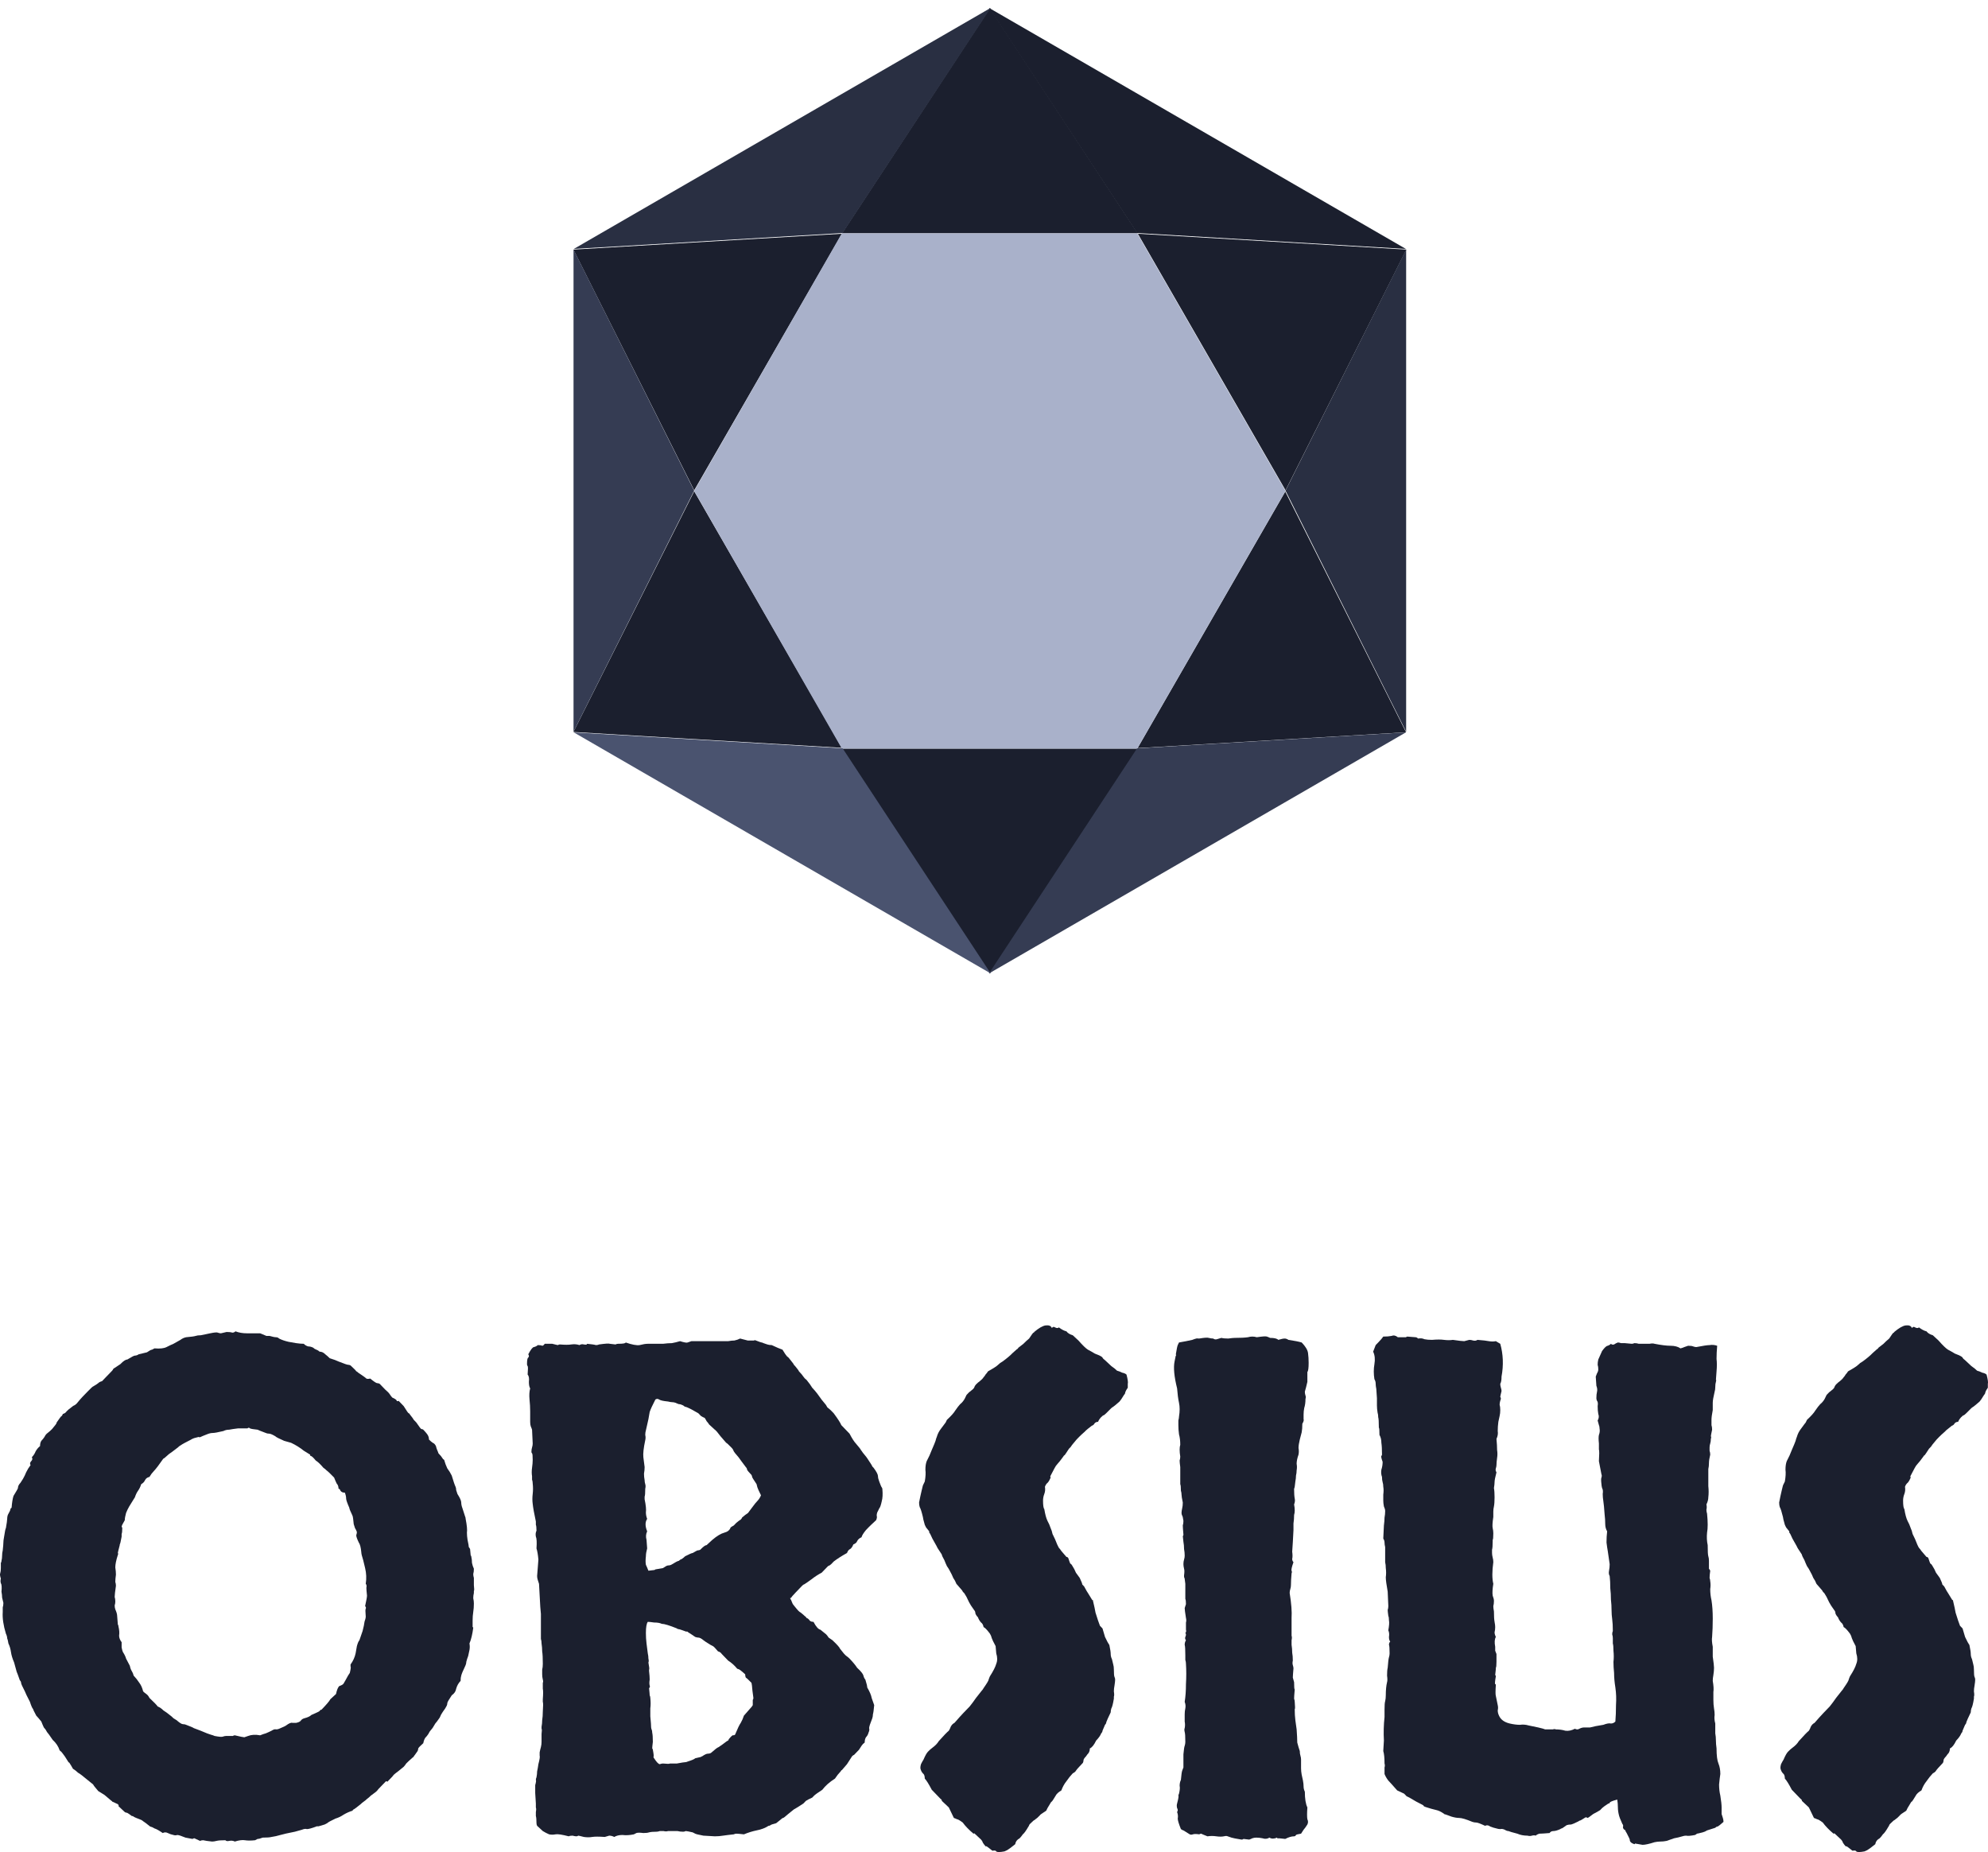 <svg width="117" height="109" viewBox="0 0 117 109" fill="none" xmlns="http://www.w3.org/2000/svg">
<path d="M58.255 0.487L66.956 13.732H49.554L58.255 0.487Z" fill="#1B1F2E"/>
<path d="M33.747 14.689L40.857 28.855L49.55 13.757L33.747 14.689Z" fill="#1B1F2E"/>
<path d="M33.747 43.08L40.857 28.914L49.55 44.012L33.747 43.08Z" fill="#1B1F2E"/>
<path d="M82.769 14.689L75.659 28.855L66.966 13.757L82.769 14.689Z" fill="#1B1F2E"/>
<path d="M82.752 43.097L75.642 28.931L66.949 44.029L82.752 43.097Z" fill="#1B1F2E"/>
<path d="M58.255 57.303L49.554 44.057L66.956 44.057L58.255 57.303Z" fill="#1B1F2E"/>
<g clip-path="url(#clip0_152_4374)">
<path d="M66.93 13.733H49.546L40.854 28.896L49.546 44.059H66.93L75.657 28.896L66.93 13.733Z" fill="#A9B1CA"/>
</g>
<path d="M66.921 44.041L58.204 57.292L82.738 43.105L66.921 44.041Z" fill="#353C53"/>
<path d="M49.59 44.041L58.307 57.292L33.773 43.105L49.59 44.041Z" fill="#4A536F"/>
<path d="M66.921 13.714L58.204 0.463L82.738 14.649L66.921 13.714Z" fill="#1B1F2E"/>
<path d="M49.59 13.714L58.307 0.463L33.773 14.649L49.59 13.714Z" fill="#292F42"/>
<path d="M40.854 28.876L33.754 43.063L33.754 14.689L40.854 28.876Z" fill="#353C53"/>
<path d="M75.656 28.876L82.756 43.063L82.756 14.689L75.656 28.876Z" fill="#292F42"/>
<path d="M13.337 78.392C13.486 78.392 13.597 78.405 13.672 78.431C13.746 78.431 13.808 78.405 13.858 78.354C14.056 78.431 14.28 78.47 14.528 78.47C14.776 78.47 15.036 78.47 15.309 78.47C15.483 78.547 15.607 78.598 15.681 78.624C15.756 78.624 15.818 78.624 15.868 78.624C16.041 78.675 16.165 78.701 16.24 78.701C16.314 78.701 16.376 78.727 16.426 78.778C16.575 78.856 16.761 78.92 16.984 78.971C17.108 78.997 17.257 79.023 17.431 79.049C17.604 79.074 17.753 79.087 17.877 79.087C17.952 79.164 18.039 79.216 18.138 79.242C18.237 79.242 18.336 79.267 18.436 79.319C18.485 79.37 18.547 79.409 18.622 79.434C18.696 79.46 18.758 79.499 18.808 79.55C18.932 79.55 19.044 79.602 19.143 79.705C19.242 79.782 19.329 79.859 19.403 79.936C19.651 80.013 19.825 80.078 19.924 80.129C20.247 80.258 20.433 80.322 20.483 80.322C20.532 80.322 20.582 80.335 20.631 80.361C20.855 80.567 20.966 80.683 20.966 80.708C20.991 80.708 21.029 80.734 21.078 80.785C21.351 80.966 21.512 81.081 21.562 81.133C21.612 81.159 21.686 81.159 21.785 81.133C22.009 81.313 22.145 81.403 22.195 81.403C22.244 81.403 22.294 81.416 22.344 81.442C22.418 81.519 22.48 81.583 22.53 81.635C22.579 81.686 22.629 81.737 22.679 81.789C22.803 81.892 22.89 81.982 22.939 82.059C22.989 82.136 23.038 82.201 23.088 82.252C23.262 82.329 23.349 82.394 23.349 82.445C23.373 82.471 23.41 82.471 23.46 82.445L23.758 82.754C23.932 83.037 24.031 83.178 24.056 83.178C24.081 83.178 24.105 83.204 24.13 83.256C24.254 83.41 24.329 83.513 24.353 83.564C24.403 83.616 24.453 83.667 24.502 83.719C24.676 83.976 24.775 84.105 24.8 84.105C24.85 84.105 24.887 84.118 24.912 84.143C25.085 84.323 25.185 84.452 25.209 84.529C25.234 84.581 25.247 84.645 25.247 84.722C25.321 84.799 25.395 84.864 25.47 84.915C25.544 84.941 25.606 85.005 25.656 85.108C25.681 85.211 25.706 85.288 25.73 85.34C25.755 85.391 25.78 85.456 25.805 85.533C25.929 85.662 26.003 85.752 26.028 85.803C26.053 85.855 26.09 85.893 26.14 85.919C26.189 86.099 26.252 86.266 26.326 86.421C26.425 86.549 26.512 86.691 26.587 86.845C26.686 87.18 26.76 87.398 26.81 87.501C26.835 87.553 26.847 87.617 26.847 87.694C26.872 87.772 26.897 87.849 26.922 87.926C27.07 88.157 27.145 88.325 27.145 88.428C27.145 88.531 27.17 88.646 27.219 88.775C27.294 89.007 27.343 89.161 27.368 89.238C27.393 89.29 27.405 89.341 27.405 89.393C27.48 89.779 27.505 90.049 27.48 90.203C27.48 90.332 27.492 90.473 27.517 90.628C27.567 90.859 27.591 91.001 27.591 91.052C27.616 91.078 27.641 91.117 27.666 91.168C27.691 91.425 27.703 91.554 27.703 91.554C27.728 91.554 27.74 91.58 27.74 91.631C27.765 91.734 27.777 91.85 27.777 91.979C27.802 92.107 27.84 92.223 27.889 92.326C27.889 92.455 27.877 92.558 27.852 92.635C27.852 92.712 27.864 92.789 27.889 92.866C27.889 93.021 27.889 93.162 27.889 93.291C27.914 93.497 27.914 93.613 27.889 93.638C27.889 93.664 27.889 93.703 27.889 93.754C27.864 93.857 27.852 93.96 27.852 94.063C27.877 94.166 27.889 94.269 27.889 94.372C27.889 94.552 27.877 94.719 27.852 94.873C27.827 95.028 27.815 95.195 27.815 95.375C27.815 95.632 27.815 95.761 27.815 95.761C27.84 95.761 27.852 95.774 27.852 95.8C27.802 96.186 27.728 96.495 27.629 96.726C27.654 96.855 27.654 96.983 27.629 97.112C27.604 97.215 27.579 97.331 27.554 97.459C27.505 97.588 27.467 97.704 27.443 97.807C27.443 97.884 27.418 97.974 27.368 98.077C27.244 98.334 27.17 98.514 27.145 98.617C27.12 98.695 27.108 98.797 27.108 98.926C26.983 99.055 26.897 99.209 26.847 99.389C26.822 99.544 26.735 99.672 26.587 99.775C26.413 100.033 26.326 100.187 26.326 100.238C26.326 100.29 26.314 100.341 26.289 100.393C26.239 100.496 26.165 100.612 26.066 100.74C25.991 100.843 25.929 100.959 25.879 101.088C25.755 101.268 25.669 101.383 25.619 101.435C25.52 101.615 25.433 101.744 25.358 101.821C25.309 101.872 25.259 101.95 25.209 102.053C25.16 102.13 25.098 102.207 25.023 102.284C24.974 102.361 24.936 102.464 24.912 102.593C24.738 102.747 24.639 102.85 24.614 102.902C24.614 102.953 24.602 103.005 24.577 103.056C24.453 103.236 24.378 103.339 24.353 103.365C24.353 103.391 24.329 103.416 24.279 103.442C24.105 103.596 23.981 103.712 23.907 103.789C23.857 103.867 23.808 103.931 23.758 103.982C23.51 104.188 23.349 104.317 23.274 104.368C23.2 104.42 23.138 104.484 23.088 104.561C22.89 104.767 22.79 104.87 22.79 104.87C22.79 104.844 22.765 104.832 22.716 104.832C22.492 105.063 22.344 105.217 22.269 105.295C22.22 105.372 22.157 105.436 22.083 105.488C22.009 105.539 21.922 105.603 21.823 105.681C21.748 105.758 21.674 105.822 21.599 105.874C21.55 105.925 21.488 105.977 21.413 106.028C21.339 106.079 21.277 106.131 21.227 106.182C21.004 106.363 20.867 106.465 20.818 106.491C20.793 106.491 20.768 106.517 20.743 106.568C20.57 106.62 20.396 106.697 20.222 106.8C20.073 106.903 19.912 106.98 19.738 107.032C19.465 107.16 19.304 107.25 19.255 107.302C19.205 107.327 19.155 107.353 19.106 107.379C18.858 107.456 18.721 107.495 18.696 107.495C18.696 107.469 18.671 107.469 18.622 107.495C18.349 107.598 18.163 107.649 18.064 107.649C17.989 107.623 17.89 107.636 17.766 107.688C17.493 107.765 17.356 107.803 17.356 107.803C16.959 107.881 16.674 107.945 16.5 107.996C16.327 108.048 16.153 108.087 15.979 108.112C15.88 108.138 15.706 108.151 15.458 108.151C15.334 108.202 15.235 108.228 15.16 108.228C15.111 108.254 15.061 108.28 15.011 108.305C14.763 108.331 14.565 108.331 14.416 108.305C14.267 108.28 14.069 108.305 13.82 108.382C13.721 108.331 13.61 108.318 13.486 108.344C13.386 108.37 13.312 108.357 13.262 108.305C13.014 108.305 12.84 108.318 12.741 108.344C12.642 108.37 12.555 108.382 12.481 108.382C12.232 108.357 12.059 108.331 11.96 108.305C11.885 108.305 11.823 108.318 11.774 108.344C11.6 108.267 11.488 108.215 11.438 108.189C11.414 108.189 11.377 108.202 11.327 108.228L10.918 108.151C10.669 108.048 10.508 107.996 10.434 107.996C10.359 108.022 10.285 108.022 10.21 107.996C10.086 107.971 9.975 107.932 9.875 107.881C9.776 107.829 9.677 107.829 9.578 107.881C9.354 107.726 9.193 107.636 9.094 107.611C9.019 107.559 8.932 107.52 8.833 107.495C8.61 107.315 8.473 107.212 8.424 107.186C8.399 107.16 8.362 107.134 8.312 107.109C8.039 107.006 7.89 106.941 7.866 106.916C7.841 106.89 7.804 106.877 7.754 106.877C7.555 106.723 7.444 106.658 7.419 106.684C7.419 106.684 7.394 106.671 7.344 106.646C7.096 106.414 6.972 106.298 6.972 106.298C6.997 106.272 6.985 106.234 6.935 106.182C6.712 106.079 6.6 106.028 6.6 106.028C6.6 106.002 6.588 105.989 6.563 105.989L6.153 105.642L5.781 105.41C5.583 105.179 5.484 105.05 5.484 105.024L5.149 104.754C4.876 104.523 4.69 104.381 4.59 104.33C4.516 104.253 4.417 104.175 4.293 104.098C4.193 103.918 4.131 103.815 4.106 103.789C4.106 103.764 4.082 103.738 4.032 103.712C3.858 103.429 3.747 103.262 3.697 103.21C3.647 103.133 3.585 103.069 3.511 103.017C3.437 102.786 3.3 102.58 3.102 102.4C2.928 102.143 2.816 101.988 2.767 101.937C2.717 101.834 2.655 101.744 2.58 101.667C2.531 101.564 2.481 101.448 2.432 101.319C2.308 101.165 2.208 101.049 2.134 100.972C2.01 100.74 1.948 100.612 1.948 100.586C1.898 100.534 1.836 100.393 1.762 100.161C1.588 99.827 1.489 99.621 1.464 99.544C1.315 99.261 1.241 99.093 1.241 99.042C1.241 98.99 1.216 98.939 1.166 98.888C1.067 98.605 1.005 98.437 0.98 98.386L0.831 97.845C0.732 97.614 0.67 97.408 0.645 97.228C0.62 97.048 0.571 96.88 0.496 96.726C0.471 96.572 0.447 96.469 0.422 96.417C0.422 96.34 0.397 96.25 0.347 96.147C0.199 95.658 0.136 95.234 0.161 94.873C0.161 94.77 0.161 94.68 0.161 94.603C0.186 94.526 0.199 94.436 0.199 94.333C0.174 94.23 0.149 94.127 0.124 94.024C0.124 93.921 0.112 93.806 0.087 93.677C0.112 93.42 0.099 93.252 0.05 93.175C0.025 93.098 0.025 93.008 0.05 92.905C0 92.751 -0.012 92.648 0.012 92.596C0.037 92.519 0.05 92.416 0.05 92.287C0.05 92.107 0.05 92.004 0.05 91.979C0.074 91.953 0.087 91.914 0.087 91.863C0.112 91.76 0.124 91.657 0.124 91.554C0.124 91.451 0.136 91.348 0.161 91.245C0.186 91.014 0.199 90.859 0.199 90.782C0.199 90.705 0.211 90.602 0.236 90.473C0.285 90.139 0.323 89.959 0.347 89.933C0.397 89.65 0.422 89.47 0.422 89.393C0.422 89.315 0.434 89.238 0.459 89.161C0.558 88.981 0.608 88.878 0.608 88.852C0.608 88.801 0.633 88.762 0.682 88.737C0.707 88.428 0.744 88.196 0.794 88.042C0.968 87.759 1.055 87.604 1.055 87.579C1.055 87.527 1.067 87.476 1.092 87.424C1.117 87.373 1.154 87.321 1.203 87.27C1.253 87.193 1.303 87.115 1.352 87.038C1.427 86.909 1.489 86.781 1.538 86.652C1.613 86.498 1.7 86.356 1.799 86.228C1.749 86.15 1.762 86.073 1.836 85.996C1.911 85.919 1.923 85.842 1.873 85.764C1.973 85.662 2.047 85.546 2.097 85.417C2.171 85.288 2.258 85.186 2.357 85.108C2.357 84.98 2.382 84.877 2.432 84.799C2.506 84.722 2.568 84.645 2.618 84.568C2.667 84.465 2.729 84.388 2.804 84.336C2.903 84.259 2.99 84.182 3.064 84.105C3.238 83.899 3.325 83.783 3.325 83.757C3.325 83.732 3.337 83.706 3.362 83.68C3.486 83.5 3.561 83.397 3.585 83.371C3.635 83.346 3.672 83.294 3.697 83.217C3.796 83.191 3.871 83.14 3.92 83.063C3.995 82.986 4.069 82.921 4.144 82.87C4.268 82.767 4.342 82.715 4.367 82.715C4.417 82.69 4.466 82.651 4.516 82.6C4.665 82.419 4.776 82.291 4.851 82.213C4.9 82.162 4.95 82.111 5 82.059C5.049 82.008 5.099 81.956 5.149 81.905C5.347 81.699 5.459 81.596 5.484 81.596C5.657 81.493 5.756 81.429 5.781 81.403C5.831 81.352 5.905 81.313 6.005 81.287L6.302 80.978C6.476 80.798 6.575 80.695 6.6 80.67C6.625 80.644 6.65 80.605 6.675 80.554L7.084 80.284C7.258 80.103 7.394 80.013 7.493 80.013C7.741 79.859 7.89 79.782 7.94 79.782C8.014 79.782 8.089 79.756 8.163 79.705C8.387 79.653 8.548 79.615 8.647 79.589C8.796 79.486 8.895 79.434 8.945 79.434C8.995 79.409 9.044 79.383 9.094 79.357C9.416 79.383 9.652 79.357 9.801 79.28C9.95 79.203 10.086 79.139 10.21 79.087C10.384 78.984 10.521 78.907 10.62 78.856C10.719 78.778 10.831 78.727 10.955 78.701C11.252 78.675 11.438 78.65 11.513 78.624C11.587 78.598 11.687 78.585 11.811 78.585L12.369 78.47C12.617 78.418 12.766 78.405 12.816 78.431C12.89 78.457 12.952 78.47 13.002 78.47L13.337 78.392ZM19.924 87.617C19.924 87.489 19.887 87.386 19.813 87.308C19.763 87.205 19.713 87.09 19.664 86.961C19.441 86.729 19.292 86.588 19.217 86.536C19.168 86.485 19.106 86.433 19.031 86.382C18.858 86.176 18.709 86.035 18.584 85.957C18.436 85.777 18.336 85.687 18.287 85.687C18.262 85.687 18.25 85.662 18.25 85.61L17.877 85.379C17.654 85.198 17.406 85.044 17.133 84.915L16.724 84.799C16.426 84.671 16.252 84.581 16.203 84.529C16.029 84.426 15.905 84.375 15.83 84.375C15.756 84.375 15.694 84.362 15.644 84.336C15.371 84.234 15.21 84.169 15.16 84.143C14.912 84.118 14.763 84.092 14.714 84.066C14.664 84.015 14.614 84.015 14.565 84.066H14.007C13.783 84.092 13.61 84.118 13.486 84.143C13.361 84.143 13.25 84.169 13.151 84.221C12.828 84.298 12.617 84.336 12.518 84.336C12.419 84.336 12.307 84.362 12.183 84.414C11.984 84.491 11.86 84.542 11.811 84.568C11.761 84.594 11.724 84.594 11.699 84.568C11.476 84.619 11.352 84.658 11.327 84.684C11.302 84.684 11.277 84.697 11.252 84.722L10.88 84.915C10.781 84.967 10.694 85.018 10.62 85.07C10.57 85.096 10.521 85.134 10.471 85.186C10.173 85.417 9.999 85.546 9.95 85.572C9.726 85.777 9.615 85.867 9.615 85.842C9.367 86.202 9.181 86.446 9.057 86.575C8.957 86.678 8.87 86.794 8.796 86.922C8.672 86.948 8.585 87.013 8.535 87.115C8.486 87.218 8.411 87.296 8.312 87.347C8.263 87.501 8.201 87.63 8.126 87.733C8.052 87.836 7.99 87.965 7.94 88.119C7.816 88.325 7.704 88.505 7.605 88.659C7.531 88.788 7.469 88.917 7.419 89.045C7.369 89.225 7.344 89.367 7.344 89.47C7.22 89.676 7.158 89.804 7.158 89.856C7.183 89.882 7.196 89.907 7.196 89.933C7.196 90.113 7.183 90.229 7.158 90.28C7.158 90.332 7.158 90.383 7.158 90.435C7.109 90.718 7.072 90.872 7.047 90.898C7.047 90.898 7.047 90.911 7.047 90.936C6.972 91.219 6.935 91.374 6.935 91.4C6.96 91.425 6.96 91.464 6.935 91.516C6.836 91.824 6.786 92.069 6.786 92.249C6.811 92.403 6.823 92.545 6.823 92.673C6.799 92.853 6.786 92.995 6.786 93.098C6.811 93.175 6.823 93.252 6.823 93.329C6.774 93.664 6.749 93.883 6.749 93.986C6.774 94.063 6.786 94.153 6.786 94.256C6.786 94.333 6.774 94.41 6.749 94.487C6.749 94.565 6.761 94.642 6.786 94.719C6.811 94.77 6.836 94.835 6.861 94.912C6.885 94.989 6.898 95.066 6.898 95.144C6.923 95.427 6.935 95.581 6.935 95.607C6.96 95.632 6.972 95.671 6.972 95.723C7.022 95.928 7.034 96.109 7.01 96.263C7.01 96.392 7.059 96.52 7.158 96.649C7.158 96.726 7.158 96.829 7.158 96.958C7.183 97.086 7.208 97.176 7.233 97.228C7.332 97.382 7.394 97.511 7.419 97.614L7.642 98.038C7.667 98.167 7.704 98.27 7.754 98.347C7.804 98.424 7.841 98.514 7.866 98.617C7.99 98.746 8.101 98.888 8.201 99.042C8.3 99.171 8.374 99.338 8.424 99.544C8.473 99.595 8.535 99.647 8.61 99.698C8.684 99.749 8.746 99.827 8.796 99.93C9.069 100.187 9.23 100.354 9.28 100.431C9.404 100.483 9.516 100.56 9.615 100.663C9.739 100.74 9.863 100.83 9.987 100.933C10.061 100.985 10.136 101.049 10.21 101.126C10.285 101.178 10.347 101.216 10.396 101.242C10.57 101.396 10.694 101.474 10.769 101.474C10.843 101.474 10.905 101.486 10.955 101.512C11.228 101.615 11.377 101.679 11.401 101.705C11.674 101.808 11.811 101.86 11.811 101.86C12.108 101.988 12.307 102.065 12.406 102.091C12.505 102.117 12.58 102.143 12.63 102.168C12.902 102.22 13.064 102.233 13.113 102.207C13.188 102.181 13.25 102.168 13.3 102.168C13.548 102.168 13.684 102.168 13.709 102.168C13.734 102.143 13.771 102.13 13.82 102.13C14.143 102.207 14.329 102.245 14.379 102.245C14.453 102.22 14.528 102.194 14.602 102.168C14.801 102.091 15.036 102.078 15.309 102.13C15.433 102.078 15.545 102.04 15.644 102.014C15.768 101.962 15.88 101.911 15.979 101.86C16.103 101.782 16.19 101.757 16.24 101.782C16.314 101.782 16.376 101.769 16.426 101.744C16.674 101.641 16.81 101.576 16.835 101.551C17.009 101.422 17.133 101.371 17.207 101.396C17.307 101.396 17.381 101.396 17.431 101.396C17.555 101.371 17.642 101.332 17.691 101.281C17.741 101.203 17.815 101.152 17.915 101.126C18.113 101.075 18.25 101.01 18.324 100.933C18.622 100.805 18.783 100.727 18.808 100.702C18.833 100.65 18.87 100.624 18.919 100.624C19.217 100.316 19.391 100.11 19.441 100.007C19.614 99.853 19.726 99.749 19.776 99.698C19.825 99.466 19.887 99.312 19.962 99.235C20.11 99.183 20.197 99.132 20.222 99.081C20.272 99.003 20.309 98.939 20.334 98.888C20.458 98.656 20.532 98.527 20.557 98.502C20.582 98.476 20.594 98.45 20.594 98.424C20.644 98.219 20.656 98.103 20.631 98.077C20.631 98.051 20.631 98.013 20.631 97.961C20.78 97.755 20.88 97.537 20.929 97.305C20.954 97.176 20.979 97.035 21.004 96.88C21.053 96.7 21.103 96.585 21.153 96.533C21.252 96.25 21.314 96.07 21.339 95.993C21.363 95.89 21.388 95.787 21.413 95.684C21.438 95.504 21.463 95.388 21.488 95.337C21.512 95.259 21.525 95.195 21.525 95.144C21.5 94.861 21.5 94.706 21.525 94.68C21.55 94.629 21.537 94.578 21.488 94.526C21.562 94.192 21.599 93.986 21.599 93.909C21.574 93.677 21.562 93.522 21.562 93.445C21.587 93.342 21.574 93.265 21.525 93.214C21.574 92.905 21.562 92.596 21.488 92.287L21.376 91.824C21.302 91.593 21.264 91.438 21.264 91.361C21.239 91.078 21.19 90.885 21.115 90.782C21.016 90.576 20.966 90.435 20.966 90.358C20.991 90.28 21.004 90.216 21.004 90.165C20.979 90.087 20.942 90.01 20.892 89.933C20.867 89.856 20.843 89.779 20.818 89.701C20.793 89.418 20.768 89.251 20.743 89.2C20.619 88.942 20.557 88.788 20.557 88.737C20.433 88.453 20.371 88.273 20.371 88.196C20.371 88.093 20.346 87.977 20.297 87.849C20.172 87.849 20.086 87.81 20.036 87.733C20.011 87.656 19.974 87.617 19.924 87.617Z" fill="#1B1F2E"/>
<path d="M46.498 94.063C46.548 94.14 46.585 94.217 46.61 94.294C46.635 94.372 46.672 94.436 46.722 94.487C46.846 94.642 46.933 94.745 46.982 94.796C47.032 94.848 47.082 94.886 47.131 94.912C47.23 94.989 47.305 95.053 47.355 95.105C47.404 95.131 47.441 95.169 47.466 95.221C47.541 95.246 47.603 95.298 47.652 95.375C47.702 95.427 47.776 95.452 47.876 95.452C48.025 95.735 48.161 95.89 48.285 95.915L48.62 96.186C48.67 96.237 48.719 96.302 48.769 96.379C48.843 96.43 48.918 96.482 48.992 96.533C49.265 96.79 49.414 96.958 49.439 97.035C49.612 97.266 49.737 97.408 49.811 97.459C49.885 97.511 49.947 97.562 49.997 97.614C50.196 97.82 50.344 98 50.444 98.154C50.667 98.36 50.791 98.514 50.816 98.617C50.841 98.72 50.878 98.797 50.928 98.849C51.002 99.081 51.039 99.235 51.039 99.312C51.188 99.569 51.275 99.775 51.3 99.93C51.349 100.058 51.399 100.2 51.449 100.354C51.424 100.637 51.399 100.817 51.374 100.895C51.374 100.972 51.362 101.049 51.337 101.126C51.213 101.435 51.151 101.628 51.151 101.705C51.176 101.782 51.163 101.872 51.114 101.975C51.089 102.078 51.039 102.168 50.965 102.245C50.915 102.323 50.89 102.426 50.89 102.554C50.816 102.606 50.754 102.67 50.704 102.747C50.655 102.824 50.605 102.902 50.555 102.979C50.382 103.159 50.282 103.262 50.258 103.288C50.233 103.288 50.196 103.313 50.146 103.365L49.848 103.828C49.675 104.034 49.575 104.15 49.55 104.175C49.526 104.175 49.501 104.201 49.476 104.253C49.352 104.381 49.24 104.523 49.141 104.677C48.819 104.883 48.57 105.102 48.397 105.333C48.124 105.513 47.962 105.629 47.913 105.681C47.888 105.706 47.851 105.745 47.801 105.796C47.627 105.874 47.503 105.938 47.429 105.989C47.379 106.041 47.33 106.092 47.28 106.144C47.007 106.324 46.821 106.44 46.722 106.491L46.387 106.761C46.213 106.916 46.114 106.993 46.089 106.993C46.064 106.993 46.039 107.006 46.015 107.032L45.68 107.302C45.481 107.353 45.37 107.392 45.345 107.418C45.32 107.443 45.283 107.456 45.233 107.456C45.035 107.585 44.799 107.675 44.526 107.726C44.278 107.778 44.03 107.855 43.782 107.958C43.558 107.932 43.409 107.919 43.335 107.919C43.285 107.919 43.236 107.932 43.186 107.958C42.938 107.984 42.727 108.009 42.553 108.035C42.404 108.061 42.243 108.074 42.069 108.074L41.4 108.035C41.127 107.984 40.965 107.945 40.916 107.919C40.866 107.894 40.816 107.868 40.767 107.842C40.544 107.791 40.407 107.765 40.357 107.765C40.308 107.791 40.258 107.803 40.209 107.803C40.084 107.803 39.973 107.791 39.874 107.765C39.799 107.765 39.7 107.765 39.576 107.765C39.501 107.765 39.415 107.765 39.315 107.765C39.241 107.791 39.154 107.791 39.055 107.765C39.005 107.765 38.931 107.765 38.831 107.765C38.757 107.791 38.695 107.803 38.645 107.803C38.447 107.803 38.298 107.816 38.199 107.842C38.124 107.868 38.013 107.881 37.864 107.881C37.665 107.855 37.529 107.855 37.454 107.881C37.405 107.906 37.355 107.932 37.306 107.958C37.057 108.009 36.834 108.022 36.636 107.996C36.437 107.996 36.276 108.035 36.152 108.112C36.053 108.061 35.953 108.035 35.854 108.035C35.779 108.061 35.693 108.087 35.593 108.112C35.246 108.087 34.998 108.087 34.849 108.112C34.7 108.138 34.539 108.138 34.365 108.112C34.167 108.061 34.055 108.035 34.03 108.035C34.005 108.061 33.968 108.074 33.919 108.074C33.869 108.074 33.795 108.061 33.695 108.035C33.596 108.035 33.522 108.048 33.472 108.074C33.075 107.971 32.815 107.932 32.69 107.958C32.566 107.984 32.442 107.984 32.318 107.958C32.194 107.906 32.07 107.842 31.946 107.765C31.772 107.611 31.661 107.508 31.611 107.456C31.586 107.405 31.574 107.353 31.574 107.302C31.574 107.096 31.561 106.954 31.537 106.877C31.537 106.8 31.537 106.723 31.537 106.646C31.561 106.517 31.561 106.427 31.537 106.375C31.537 106.298 31.537 106.221 31.537 106.144L31.499 105.526V105.063C31.549 104.883 31.561 104.78 31.537 104.754C31.537 104.703 31.549 104.651 31.574 104.6C31.599 104.471 31.611 104.355 31.611 104.253C31.636 104.15 31.661 104.008 31.686 103.828C31.76 103.545 31.785 103.378 31.76 103.326C31.76 103.249 31.76 103.185 31.76 103.133C31.785 103.005 31.81 102.902 31.834 102.824C31.859 102.722 31.872 102.619 31.872 102.516V102.053C31.896 101.872 31.896 101.769 31.872 101.744C31.872 101.718 31.872 101.679 31.872 101.628C31.896 101.499 31.909 101.371 31.909 101.242C31.934 101.088 31.946 100.92 31.946 100.74C31.971 100.406 31.971 100.213 31.946 100.161C31.946 100.11 31.946 100.058 31.946 100.007C31.971 99.698 31.971 99.492 31.946 99.389C31.946 99.286 31.946 99.171 31.946 99.042C31.971 98.99 31.971 98.926 31.946 98.849C31.921 98.746 31.909 98.643 31.909 98.54C31.909 98.437 31.909 98.347 31.909 98.27C31.934 98.167 31.946 98.051 31.946 97.923C31.946 97.588 31.934 97.344 31.909 97.189C31.909 97.035 31.896 96.88 31.872 96.726C31.872 96.623 31.859 96.533 31.834 96.456C31.834 96.353 31.834 96.25 31.834 96.147V94.989C31.81 94.732 31.797 94.59 31.797 94.565L31.723 93.214C31.698 93.136 31.673 93.059 31.648 92.982C31.623 92.905 31.611 92.828 31.611 92.751L31.648 92.287L31.686 91.786C31.661 91.503 31.623 91.284 31.574 91.129C31.599 90.769 31.586 90.538 31.537 90.435C31.512 90.306 31.524 90.19 31.574 90.087C31.574 89.907 31.561 89.791 31.537 89.74C31.537 89.663 31.537 89.599 31.537 89.547C31.437 89.084 31.375 88.737 31.351 88.505C31.326 88.325 31.326 88.132 31.351 87.926C31.375 87.72 31.375 87.514 31.351 87.308C31.351 87.231 31.338 87.154 31.313 87.077C31.313 87 31.313 86.935 31.313 86.884C31.288 86.729 31.288 86.562 31.313 86.382C31.338 86.202 31.351 86.047 31.351 85.919C31.351 85.687 31.338 85.559 31.313 85.533C31.288 85.507 31.276 85.481 31.276 85.456C31.276 85.353 31.288 85.263 31.313 85.186C31.338 85.108 31.351 85.031 31.351 84.954L31.313 84.143C31.288 84.066 31.264 84.002 31.239 83.95C31.214 83.873 31.202 83.783 31.202 83.68V83.063C31.202 82.831 31.189 82.6 31.164 82.368C31.14 82.111 31.152 81.892 31.202 81.712C31.152 81.635 31.127 81.506 31.127 81.326C31.152 81.12 31.127 80.978 31.053 80.901C31.078 80.592 31.078 80.425 31.053 80.4C31.028 80.374 31.016 80.335 31.016 80.284C31.016 80.052 31.04 79.923 31.09 79.898C31.14 79.846 31.14 79.782 31.09 79.705C31.239 79.422 31.351 79.28 31.425 79.28C31.524 79.254 31.599 79.216 31.648 79.164C31.772 79.164 31.859 79.177 31.909 79.203C31.958 79.203 32.008 79.164 32.058 79.087H32.504C32.703 79.139 32.815 79.164 32.839 79.164C32.864 79.139 32.901 79.126 32.951 79.126C33.249 79.151 33.472 79.151 33.621 79.126C33.795 79.1 33.956 79.113 34.105 79.164C34.179 79.113 34.266 79.1 34.365 79.126C34.489 79.151 34.551 79.139 34.551 79.087C34.824 79.113 34.998 79.139 35.072 79.164C35.147 79.164 35.209 79.151 35.258 79.126C35.631 79.074 35.842 79.061 35.891 79.087C36.09 79.113 36.201 79.126 36.226 79.126C36.276 79.1 36.325 79.087 36.375 79.087C36.673 79.087 36.822 79.061 36.822 79.01C37.194 79.139 37.467 79.19 37.641 79.164C37.839 79.113 38 79.087 38.124 79.087H39.018C39.216 79.061 39.39 79.049 39.539 79.049C39.688 79.023 39.849 78.984 40.023 78.933C40.271 79.01 40.419 79.036 40.469 79.01C40.544 78.984 40.618 78.959 40.692 78.933H41.4C41.797 78.933 42.082 78.933 42.256 78.933C42.454 78.933 42.653 78.933 42.851 78.933C43 78.907 43.124 78.894 43.223 78.894C43.347 78.868 43.459 78.83 43.558 78.778L44.005 78.894C44.228 78.894 44.352 78.894 44.377 78.894C44.402 78.868 44.439 78.868 44.489 78.894C44.687 78.971 44.799 79.01 44.824 79.01C44.849 79.01 44.886 79.023 44.935 79.049C45.01 79.074 45.084 79.1 45.159 79.126C45.233 79.151 45.32 79.164 45.419 79.164C45.692 79.293 45.903 79.383 46.052 79.434C46.176 79.64 46.263 79.769 46.312 79.82C46.387 79.872 46.449 79.936 46.498 80.013C46.647 80.194 46.722 80.296 46.722 80.322C46.747 80.348 46.772 80.374 46.796 80.4C46.945 80.58 47.02 80.683 47.02 80.708C47.02 80.708 47.032 80.721 47.057 80.747C47.156 80.85 47.23 80.94 47.28 81.017C47.33 81.094 47.392 81.159 47.466 81.21C47.615 81.39 47.727 81.544 47.801 81.673C47.9 81.776 48 81.892 48.099 82.02C48.297 82.304 48.434 82.484 48.508 82.561C48.583 82.638 48.645 82.728 48.694 82.831C48.794 82.908 48.868 82.973 48.918 83.024C48.967 83.076 49.017 83.127 49.067 83.178C49.315 83.513 49.464 83.745 49.513 83.873C49.687 84.053 49.799 84.169 49.848 84.221C49.898 84.272 49.947 84.323 49.997 84.375C50.146 84.658 50.27 84.851 50.369 84.954C50.568 85.186 50.667 85.314 50.667 85.34C50.692 85.366 50.729 85.417 50.779 85.494C50.952 85.7 51.052 85.829 51.076 85.88C51.25 86.138 51.337 86.279 51.337 86.305C51.362 86.331 51.387 86.356 51.411 86.382C51.585 86.614 51.672 86.781 51.672 86.884C51.672 86.961 51.697 87.064 51.746 87.193C51.821 87.398 51.87 87.514 51.895 87.54C51.92 87.566 51.932 87.604 51.932 87.656C51.957 87.939 51.945 88.17 51.895 88.35C51.846 88.582 51.796 88.724 51.746 88.775C51.721 88.826 51.697 88.878 51.672 88.929C51.622 89.007 51.597 89.097 51.597 89.2C51.622 89.277 51.61 89.367 51.56 89.47C51.337 89.676 51.188 89.817 51.114 89.894C51.064 89.946 51.014 89.997 50.965 90.049C50.816 90.229 50.729 90.37 50.704 90.473C50.58 90.525 50.493 90.602 50.444 90.705C50.419 90.782 50.344 90.846 50.22 90.898C50.171 91.027 50.109 91.117 50.034 91.168C49.96 91.194 49.898 91.271 49.848 91.4C49.526 91.58 49.265 91.747 49.067 91.901C49.017 91.953 48.967 92.004 48.918 92.056C48.868 92.107 48.806 92.146 48.732 92.172C48.608 92.3 48.521 92.39 48.471 92.442C48.446 92.468 48.409 92.506 48.359 92.558C48.161 92.66 47.962 92.789 47.764 92.944C47.516 93.124 47.367 93.227 47.317 93.252C47.292 93.252 47.255 93.278 47.206 93.329C46.982 93.561 46.858 93.69 46.834 93.716C46.66 93.896 46.573 93.999 46.573 94.024C46.573 94.024 46.548 94.037 46.498 94.063ZM44.526 87.347C44.352 87.09 44.265 86.948 44.265 86.922C44.265 86.897 44.253 86.858 44.228 86.807C44.079 86.652 43.992 86.549 43.968 86.498C43.968 86.446 43.943 86.395 43.893 86.343C43.744 86.138 43.657 86.022 43.633 85.996C43.509 85.816 43.409 85.687 43.335 85.61C43.285 85.559 43.236 85.494 43.186 85.417C43.161 85.34 43.124 85.276 43.074 85.224C42.876 85.018 42.764 84.915 42.739 84.915C42.566 84.71 42.454 84.581 42.404 84.529C42.231 84.298 42.132 84.182 42.107 84.182C42.107 84.156 42.094 84.143 42.069 84.143L41.734 83.835C41.685 83.757 41.635 83.693 41.586 83.642C41.561 83.59 41.524 83.526 41.474 83.449C41.4 83.423 41.325 83.384 41.251 83.333C41.201 83.281 41.151 83.23 41.102 83.178C40.829 83.024 40.692 82.947 40.692 82.947C40.494 82.844 40.37 82.793 40.32 82.793C40.271 82.767 40.233 82.741 40.209 82.715C40.109 82.664 40.023 82.638 39.948 82.638C39.874 82.612 39.812 82.587 39.762 82.561C39.688 82.535 39.613 82.522 39.539 82.522C39.489 82.522 39.415 82.509 39.315 82.484C39.042 82.458 38.869 82.419 38.794 82.368C38.72 82.317 38.645 82.317 38.571 82.368C38.397 82.702 38.286 82.947 38.236 83.101C38.211 83.23 38.186 83.371 38.161 83.526L38.013 84.182C37.988 84.259 37.975 84.349 37.975 84.452C38 84.555 38 84.658 37.975 84.761C37.876 85.224 37.839 85.559 37.864 85.764C37.889 85.945 37.913 86.138 37.938 86.343C37.938 86.472 37.926 86.601 37.901 86.729C37.901 86.858 37.913 86.987 37.938 87.115C37.938 87.193 37.951 87.27 37.975 87.347C38 87.424 38 87.514 37.975 87.617C37.975 87.874 37.963 88.029 37.938 88.08C37.938 88.132 37.938 88.183 37.938 88.235C38.013 88.595 38.038 88.852 38.013 89.007C38.013 89.135 38.038 89.264 38.087 89.393C37.963 89.573 37.963 89.817 38.087 90.126C38.013 90.28 38 90.448 38.05 90.628L38.087 91.129C38.038 91.31 38.013 91.464 38.013 91.593C37.988 91.799 37.988 91.966 38.013 92.094C38.062 92.197 38.112 92.313 38.161 92.442C38.385 92.416 38.496 92.403 38.496 92.403C38.521 92.403 38.546 92.39 38.571 92.365C38.869 92.313 39.018 92.287 39.018 92.287C39.166 92.184 39.266 92.133 39.315 92.133C39.39 92.133 39.452 92.12 39.501 92.094C39.749 91.94 39.898 91.863 39.948 91.863C39.998 91.811 40.06 91.773 40.134 91.747C40.209 91.696 40.271 91.644 40.32 91.593C40.568 91.464 40.717 91.4 40.767 91.4C40.941 91.297 41.04 91.245 41.065 91.245C41.114 91.245 41.164 91.232 41.214 91.207C41.387 91.027 41.511 90.936 41.586 90.936L41.921 90.628C42.194 90.396 42.429 90.255 42.628 90.203C42.826 90.152 42.95 90.049 43 89.894C43.074 89.843 43.136 89.804 43.186 89.779C43.236 89.727 43.285 89.676 43.335 89.624C43.459 89.521 43.546 89.457 43.596 89.431C43.645 89.38 43.67 89.341 43.67 89.315C43.819 89.187 43.918 89.11 43.968 89.084C44.017 89.058 44.054 89.019 44.079 88.968C44.253 88.737 44.34 88.621 44.34 88.621C44.414 88.518 44.489 88.428 44.563 88.35C44.662 88.248 44.737 88.132 44.786 88.003C44.737 87.9 44.687 87.797 44.638 87.694C44.588 87.591 44.551 87.476 44.526 87.347ZM39.018 103.789C39.266 103.815 39.402 103.815 39.427 103.789C39.675 103.789 39.812 103.789 39.836 103.789C40.109 103.738 40.271 103.712 40.32 103.712C40.37 103.712 40.419 103.699 40.469 103.674C40.717 103.596 40.866 103.532 40.916 103.481C41.139 103.429 41.251 103.403 41.251 103.403C41.276 103.378 41.3 103.365 41.325 103.365C41.474 103.262 41.586 103.21 41.66 103.21C41.759 103.21 41.834 103.185 41.883 103.133C42.082 102.953 42.218 102.85 42.293 102.824C42.367 102.773 42.442 102.722 42.516 102.67C42.715 102.516 42.826 102.438 42.851 102.438C42.876 102.413 42.888 102.387 42.888 102.361C43.037 102.181 43.124 102.104 43.149 102.13C43.199 102.13 43.236 102.117 43.261 102.091C43.409 101.731 43.521 101.499 43.596 101.396C43.67 101.268 43.732 101.126 43.782 100.972C43.98 100.74 44.104 100.599 44.154 100.547C44.228 100.47 44.278 100.406 44.303 100.354C44.303 100.148 44.303 100.045 44.303 100.045C44.327 100.02 44.34 99.981 44.34 99.93C44.29 99.569 44.265 99.364 44.265 99.312C44.265 99.261 44.253 99.171 44.228 99.042C44.054 98.862 43.943 98.759 43.893 98.733C43.868 98.682 43.856 98.617 43.856 98.54C43.633 98.334 43.496 98.231 43.447 98.231C43.422 98.231 43.397 98.219 43.372 98.193C43.223 98.013 43.05 97.858 42.851 97.73C42.653 97.524 42.529 97.395 42.479 97.344C42.429 97.266 42.355 97.215 42.256 97.189C42.107 97.009 42.008 96.906 41.958 96.88C41.908 96.855 41.859 96.829 41.809 96.803C41.561 96.649 41.424 96.559 41.4 96.533C41.276 96.43 41.176 96.379 41.102 96.379C41.052 96.379 40.99 96.366 40.916 96.34C40.692 96.186 40.556 96.096 40.506 96.07C40.457 96.019 40.419 96.006 40.395 96.031C40.122 95.928 39.96 95.877 39.911 95.877C39.886 95.877 39.861 95.864 39.836 95.838C39.39 95.658 39.092 95.568 38.943 95.568C38.844 95.517 38.695 95.491 38.496 95.491C38.323 95.465 38.199 95.452 38.124 95.452C38.05 95.555 38.013 95.774 38.013 96.109C38.013 96.314 38.025 96.52 38.05 96.726C38.075 96.906 38.099 97.099 38.124 97.305C38.149 97.408 38.161 97.511 38.161 97.614C38.186 97.717 38.186 97.794 38.161 97.845C38.211 98.103 38.224 98.244 38.199 98.27C38.199 98.27 38.199 98.296 38.199 98.347C38.224 98.553 38.236 98.72 38.236 98.849C38.211 99.003 38.211 99.119 38.236 99.196C38.261 99.273 38.248 99.325 38.199 99.351C38.224 99.582 38.236 99.724 38.236 99.775C38.261 99.827 38.273 99.878 38.273 99.93C38.298 100.161 38.298 100.367 38.273 100.547C38.273 100.727 38.273 100.882 38.273 101.01L38.31 101.435C38.31 101.615 38.323 101.731 38.348 101.782C38.373 101.834 38.385 101.898 38.385 101.975C38.41 102.078 38.422 102.258 38.422 102.516C38.397 102.722 38.385 102.85 38.385 102.902C38.41 102.927 38.422 102.953 38.422 102.979C38.472 103.236 38.484 103.378 38.459 103.403C38.459 103.429 38.472 103.455 38.496 103.481C38.645 103.712 38.757 103.828 38.831 103.828C38.906 103.802 38.968 103.789 39.018 103.789Z" fill="#1B1F2E"/>
<path d="M61.907 78.161C61.957 78.084 62.019 78.071 62.093 78.122C62.192 78.174 62.267 78.174 62.316 78.122C62.49 78.251 62.639 78.328 62.763 78.354C62.837 78.457 62.962 78.534 63.135 78.585C63.334 78.766 63.445 78.868 63.47 78.894C63.718 79.177 63.904 79.357 64.028 79.434C64.177 79.512 64.314 79.589 64.438 79.666C64.711 79.769 64.86 79.846 64.885 79.898C64.909 79.949 64.959 80.001 65.033 80.052L65.406 80.4C65.555 80.502 65.666 80.592 65.741 80.67C65.84 80.695 65.939 80.734 66.038 80.785C66.162 80.811 66.249 80.85 66.299 80.901C66.373 81.184 66.398 81.364 66.373 81.442C66.373 81.519 66.373 81.596 66.373 81.673C66.299 81.776 66.249 81.866 66.224 81.943C66.224 81.995 66.2 82.046 66.15 82.098C66.026 82.304 65.939 82.432 65.889 82.484C65.716 82.638 65.592 82.741 65.517 82.793C65.468 82.818 65.418 82.857 65.368 82.908C65.145 83.14 65.009 83.269 64.959 83.294C64.934 83.294 64.909 83.307 64.885 83.333C64.76 83.436 64.674 83.552 64.624 83.68C64.525 83.68 64.45 83.719 64.401 83.796C64.376 83.847 64.326 83.886 64.252 83.912C64.053 84.066 63.942 84.156 63.917 84.182C63.917 84.182 63.892 84.208 63.842 84.259C63.694 84.388 63.582 84.491 63.508 84.568C63.458 84.619 63.408 84.671 63.359 84.722C63.16 84.954 63.048 85.096 63.024 85.147C62.999 85.173 62.962 85.211 62.912 85.263C62.763 85.494 62.676 85.623 62.651 85.649C62.627 85.649 62.602 85.674 62.577 85.726C62.428 85.932 62.316 86.073 62.242 86.15C62.168 86.228 62.106 86.318 62.056 86.421C61.932 86.652 61.857 86.794 61.833 86.845C61.808 86.871 61.808 86.909 61.833 86.961C61.758 87.141 61.684 87.257 61.609 87.308C61.56 87.36 61.523 87.424 61.498 87.501C61.523 87.656 61.51 87.797 61.46 87.926C61.411 88.055 61.386 88.183 61.386 88.312C61.386 88.595 61.411 88.762 61.46 88.814C61.51 89.122 61.572 89.354 61.647 89.508C61.721 89.637 61.783 89.779 61.833 89.933C61.882 90.036 61.919 90.152 61.944 90.28C61.994 90.383 62.044 90.486 62.093 90.589C62.192 90.846 62.267 91.014 62.316 91.091C62.366 91.142 62.416 91.207 62.465 91.284C62.639 91.49 62.738 91.606 62.763 91.631C62.813 91.631 62.85 91.657 62.875 91.708C62.924 91.863 62.962 91.966 62.986 92.017C63.036 92.043 63.073 92.082 63.098 92.133C63.197 92.287 63.272 92.429 63.321 92.558C63.396 92.66 63.47 92.763 63.545 92.866C63.644 93.072 63.694 93.201 63.694 93.252C63.718 93.278 63.756 93.317 63.805 93.368C63.929 93.6 64.004 93.728 64.028 93.754C64.202 94.037 64.289 94.179 64.289 94.179C64.314 94.153 64.326 94.166 64.326 94.217C64.401 94.526 64.45 94.758 64.475 94.912C64.525 95.066 64.574 95.221 64.624 95.375C64.674 95.504 64.711 95.607 64.736 95.684C64.785 95.735 64.835 95.787 64.885 95.838L65.033 96.34C65.157 96.597 65.232 96.739 65.257 96.765C65.281 96.79 65.294 96.816 65.294 96.842C65.344 97.073 65.368 97.241 65.368 97.344C65.368 97.447 65.393 97.549 65.443 97.652C65.468 97.755 65.493 97.858 65.517 97.961C65.542 98.038 65.555 98.141 65.555 98.27C65.555 98.502 65.567 98.643 65.592 98.695C65.617 98.746 65.629 98.797 65.629 98.849C65.629 98.926 65.617 99.042 65.592 99.196C65.567 99.325 65.555 99.441 65.555 99.544C65.579 99.698 65.579 99.801 65.555 99.853C65.555 99.878 65.555 99.917 65.555 99.968C65.505 100.277 65.455 100.47 65.406 100.547C65.381 100.624 65.368 100.702 65.368 100.779C65.219 101.088 65.133 101.281 65.108 101.358C65.108 101.409 65.083 101.461 65.033 101.512C64.959 101.692 64.909 101.808 64.885 101.86C64.885 101.911 64.86 101.962 64.81 102.014C64.76 102.143 64.661 102.284 64.512 102.438C64.388 102.696 64.264 102.85 64.14 102.902C64.14 103.005 64.115 103.095 64.066 103.172C64.016 103.223 63.967 103.288 63.917 103.365C63.818 103.468 63.768 103.545 63.768 103.596C63.768 103.648 63.756 103.699 63.731 103.751C63.508 103.982 63.371 104.137 63.321 104.214C63.297 104.265 63.234 104.317 63.135 104.368C63.011 104.497 62.887 104.651 62.763 104.832C62.639 104.986 62.54 105.166 62.465 105.372C62.292 105.475 62.18 105.578 62.13 105.681C62.006 105.886 61.932 106.002 61.907 106.028C61.882 106.028 61.857 106.054 61.833 106.105C61.758 106.234 61.696 106.337 61.647 106.414C61.622 106.465 61.597 106.517 61.572 106.568C61.324 106.723 61.2 106.813 61.2 106.839C61.076 106.967 60.989 107.044 60.939 107.07C60.915 107.096 60.877 107.122 60.828 107.147C60.654 107.302 60.567 107.392 60.567 107.418C60.567 107.443 60.555 107.469 60.53 107.495C60.381 107.752 60.269 107.906 60.195 107.958C60.145 108.035 60.083 108.112 60.009 108.189C59.86 108.267 59.773 108.382 59.748 108.537C59.525 108.717 59.389 108.82 59.339 108.846C59.314 108.871 59.24 108.91 59.116 108.961C58.843 109.013 58.681 109.013 58.632 108.961C58.607 108.91 58.533 108.897 58.408 108.923C58.185 108.743 58.061 108.653 58.036 108.653C58.036 108.678 58.024 108.678 57.999 108.653C57.95 108.601 57.9 108.537 57.85 108.46C57.825 108.382 57.788 108.318 57.739 108.267C57.515 108.061 57.391 107.945 57.366 107.919C57.366 107.894 57.342 107.894 57.292 107.919C57.019 107.688 56.808 107.469 56.659 107.263C56.486 107.134 56.374 107.07 56.324 107.07C56.275 107.044 56.213 107.019 56.138 106.993C55.989 106.684 55.89 106.478 55.84 106.375C55.592 106.144 55.456 106.015 55.431 105.989C55.431 105.938 55.406 105.899 55.357 105.874L54.836 105.333C54.662 104.999 54.525 104.78 54.426 104.677C54.426 104.523 54.389 104.42 54.314 104.368C54.24 104.291 54.19 104.188 54.166 104.06C54.166 103.982 54.178 103.905 54.203 103.828C54.252 103.725 54.302 103.635 54.352 103.558C54.451 103.326 54.538 103.172 54.612 103.095C54.711 102.992 54.798 102.915 54.873 102.863C55.046 102.734 55.17 102.606 55.245 102.477C55.543 102.143 55.741 101.937 55.84 101.86C55.89 101.782 55.927 101.705 55.952 101.628C56.002 101.525 56.076 101.448 56.175 101.396C56.399 101.139 56.572 100.946 56.696 100.817C56.821 100.689 56.945 100.56 57.069 100.431C57.193 100.277 57.317 100.11 57.441 99.93C57.639 99.672 57.751 99.531 57.776 99.505C57.825 99.454 57.863 99.402 57.887 99.351C58.086 99.068 58.185 98.9 58.185 98.849C58.21 98.772 58.235 98.707 58.26 98.656C58.458 98.347 58.582 98.103 58.632 97.923C58.706 97.743 58.706 97.537 58.632 97.305L58.595 96.88C58.471 96.649 58.396 96.495 58.371 96.417C58.346 96.314 58.309 96.224 58.26 96.147C58.086 95.915 57.962 95.787 57.887 95.761C57.863 95.632 57.813 95.542 57.739 95.491C57.664 95.414 57.602 95.311 57.553 95.182C57.478 95.105 57.428 95.028 57.404 94.951C57.404 94.873 57.379 94.809 57.329 94.758C57.18 94.552 57.081 94.397 57.031 94.294C56.982 94.192 56.932 94.089 56.883 93.986C56.783 93.806 56.721 93.716 56.696 93.716C56.672 93.69 56.647 93.651 56.622 93.6L56.287 93.214C56.237 93.085 56.175 92.969 56.101 92.866C56.051 92.738 55.989 92.609 55.915 92.48C55.865 92.377 55.803 92.275 55.729 92.172C55.679 92.069 55.63 91.953 55.58 91.824C55.481 91.644 55.431 91.541 55.431 91.516C55.431 91.49 55.419 91.464 55.394 91.438C55.22 91.181 55.133 91.039 55.133 91.014L54.873 90.55C54.773 90.319 54.711 90.203 54.687 90.203C54.687 90.177 54.687 90.152 54.687 90.126C54.587 89.997 54.525 89.92 54.501 89.894C54.476 89.843 54.451 89.791 54.426 89.74C54.352 89.483 54.314 89.328 54.314 89.277C54.24 88.968 54.178 88.775 54.128 88.698C54.103 88.621 54.091 88.531 54.091 88.428C54.141 88.17 54.19 87.939 54.24 87.733C54.29 87.501 54.327 87.373 54.352 87.347C54.377 87.296 54.401 87.244 54.426 87.193C54.476 86.909 54.488 86.678 54.463 86.498C54.463 86.292 54.488 86.125 54.538 85.996C54.662 85.764 54.761 85.546 54.836 85.34C54.96 85.057 55.034 84.877 55.059 84.799C55.084 84.697 55.108 84.619 55.133 84.568C55.183 84.388 55.27 84.221 55.394 84.066C55.543 83.86 55.63 83.745 55.654 83.719C55.679 83.667 55.704 83.616 55.729 83.564C55.977 83.333 56.138 83.153 56.213 83.024C56.337 82.844 56.436 82.715 56.51 82.638C56.61 82.561 56.696 82.458 56.771 82.329C56.821 82.226 56.858 82.149 56.883 82.098C56.932 82.046 56.982 81.995 57.031 81.943C57.205 81.815 57.304 81.725 57.329 81.673C57.354 81.596 57.391 81.532 57.441 81.48C57.515 81.403 57.59 81.339 57.664 81.287C57.763 81.21 57.838 81.133 57.887 81.056C57.937 81.004 57.974 80.953 57.999 80.901C58.049 80.85 58.098 80.785 58.148 80.708C58.471 80.528 58.669 80.4 58.743 80.322C58.818 80.245 58.905 80.181 59.004 80.129C59.252 79.949 59.451 79.782 59.599 79.627C59.773 79.473 59.86 79.396 59.86 79.396C59.885 79.396 59.91 79.37 59.934 79.319C60.034 79.242 60.133 79.164 60.232 79.087C60.331 78.984 60.443 78.881 60.567 78.778C60.716 78.547 60.803 78.431 60.828 78.431C60.852 78.431 60.865 78.418 60.865 78.392C61.138 78.161 61.361 78.032 61.535 78.006C61.733 77.981 61.857 78.032 61.907 78.161Z" fill="#1B1F2E"/>
<path d="M69.388 79.01C69.686 78.959 69.946 78.907 70.17 78.856C70.368 78.778 70.48 78.753 70.505 78.778C70.529 78.778 70.554 78.778 70.579 78.778C70.877 78.727 71.063 78.714 71.137 78.74C71.237 78.766 71.323 78.778 71.398 78.778C71.472 78.83 71.547 78.843 71.621 78.817C71.72 78.791 71.807 78.766 71.882 78.74C71.981 78.766 72.117 78.778 72.291 78.778C72.465 78.753 72.589 78.74 72.663 78.74C73.011 78.74 73.271 78.727 73.445 78.701C73.618 78.65 73.792 78.65 73.966 78.701C74.313 78.65 74.512 78.637 74.561 78.663C74.636 78.688 74.698 78.714 74.748 78.74C74.996 78.74 75.157 78.778 75.231 78.856C75.405 78.804 75.529 78.778 75.603 78.778C75.678 78.778 75.752 78.804 75.827 78.856C76.174 78.907 76.435 78.959 76.608 79.01C76.832 79.242 76.956 79.447 76.981 79.627C77.005 79.808 77.018 80.001 77.018 80.207C77.018 80.515 76.993 80.695 76.943 80.747V81.326C76.919 81.429 76.894 81.532 76.869 81.635C76.844 81.712 76.819 81.802 76.794 81.905C76.794 81.982 76.807 82.059 76.832 82.136C76.857 82.188 76.857 82.252 76.832 82.329C76.832 82.535 76.807 82.715 76.757 82.87C76.733 82.998 76.72 83.127 76.72 83.256C76.72 83.359 76.72 83.449 76.72 83.526C76.745 83.577 76.72 83.667 76.646 83.796C76.646 84.002 76.633 84.169 76.608 84.298C76.584 84.401 76.546 84.542 76.497 84.722C76.447 84.928 76.422 85.096 76.422 85.224C76.447 85.353 76.447 85.481 76.422 85.61C76.348 85.816 76.311 85.996 76.311 86.15C76.335 86.279 76.335 86.408 76.311 86.536C76.311 86.639 76.298 86.742 76.273 86.845C76.273 86.948 76.261 87.064 76.236 87.193C76.211 87.45 76.187 87.591 76.162 87.617C76.162 87.617 76.162 87.63 76.162 87.656C76.162 87.887 76.174 88.067 76.199 88.196C76.224 88.299 76.211 88.415 76.162 88.543C76.211 88.801 76.211 89.007 76.162 89.161C76.162 89.341 76.149 89.508 76.125 89.663C76.125 89.791 76.125 89.92 76.125 90.049C76.1 90.563 76.075 90.988 76.05 91.323C76.075 91.503 76.075 91.644 76.05 91.747C76.05 91.824 76.075 91.889 76.125 91.94C76.025 92.223 75.988 92.39 76.013 92.442C76.038 92.493 76.038 92.545 76.013 92.596C75.988 92.879 75.976 93.111 75.976 93.291C75.976 93.368 75.963 93.445 75.939 93.522C75.914 93.6 75.901 93.677 75.901 93.754C76.001 94.372 76.038 94.861 76.013 95.221C76.013 95.555 76.013 95.903 76.013 96.263C76.038 96.34 76.038 96.43 76.013 96.533C76.013 96.636 76.013 96.726 76.013 96.803C76.038 96.958 76.05 97.112 76.05 97.266C76.075 97.395 76.087 97.549 76.087 97.73C76.063 97.832 76.063 97.923 76.087 98C76.112 98.077 76.125 98.141 76.125 98.193C76.1 98.476 76.087 98.656 76.087 98.733C76.112 98.81 76.137 98.9 76.162 99.003C76.162 99.286 76.174 99.428 76.199 99.428C76.174 99.711 76.162 99.891 76.162 99.968C76.187 100.045 76.199 100.11 76.199 100.161C76.224 100.444 76.224 100.586 76.199 100.586C76.199 100.586 76.199 100.599 76.199 100.624C76.199 100.83 76.211 101.036 76.236 101.242C76.261 101.422 76.286 101.602 76.311 101.782C76.335 102.117 76.348 102.374 76.348 102.554C76.373 102.631 76.397 102.722 76.422 102.824C76.447 102.902 76.472 102.979 76.497 103.056C76.497 103.159 76.509 103.249 76.534 103.326C76.559 103.403 76.571 103.481 76.571 103.558V104.06C76.571 104.188 76.584 104.317 76.608 104.446C76.633 104.548 76.658 104.664 76.683 104.793C76.708 104.922 76.72 105.037 76.72 105.14C76.72 105.243 76.745 105.346 76.794 105.449C76.794 105.861 76.844 106.17 76.943 106.375C76.919 106.71 76.919 106.941 76.943 107.07C76.993 107.173 76.993 107.276 76.943 107.379C76.844 107.533 76.77 107.636 76.72 107.688C76.671 107.765 76.621 107.842 76.571 107.919C76.397 107.945 76.298 107.971 76.273 107.996C76.249 108.048 76.211 108.074 76.162 108.074C76.013 108.074 75.839 108.125 75.641 108.228C75.417 108.202 75.281 108.189 75.231 108.189C75.207 108.215 75.182 108.202 75.157 108.151C74.983 108.228 74.834 108.228 74.71 108.151C74.586 108.228 74.45 108.241 74.301 108.189C74.177 108.164 74.053 108.151 73.929 108.151C73.854 108.151 73.78 108.164 73.705 108.189C73.656 108.215 73.594 108.241 73.519 108.267C73.321 108.241 73.209 108.228 73.184 108.228C73.159 108.254 73.122 108.267 73.073 108.267C72.75 108.215 72.552 108.177 72.477 108.151C72.403 108.125 72.328 108.099 72.254 108.074C72.204 108.048 72.13 108.048 72.031 108.074C71.906 108.099 71.758 108.099 71.584 108.074C71.41 108.048 71.237 108.048 71.063 108.074C70.864 107.996 70.74 107.945 70.691 107.919C70.666 107.919 70.629 107.932 70.579 107.958C70.405 107.932 70.281 107.932 70.207 107.958C70.132 107.984 70.07 107.984 70.021 107.958C69.822 107.829 69.698 107.752 69.648 107.726C69.624 107.726 69.574 107.701 69.5 107.649C69.376 107.34 69.314 107.134 69.314 107.032C69.338 106.903 69.326 106.774 69.276 106.646C69.326 106.568 69.326 106.491 69.276 106.414C69.251 106.311 69.251 106.221 69.276 106.144C69.351 105.861 69.376 105.706 69.351 105.681C69.351 105.655 69.363 105.616 69.388 105.565C69.438 105.359 69.45 105.205 69.425 105.102C69.425 104.973 69.45 104.857 69.5 104.754C69.525 104.471 69.549 104.291 69.574 104.214C69.599 104.137 69.624 104.072 69.648 104.021V103.249C69.673 102.966 69.698 102.799 69.723 102.747C69.748 102.67 69.76 102.593 69.76 102.516C69.76 102.207 69.748 102.014 69.723 101.937C69.698 101.834 69.698 101.757 69.723 101.705C69.748 101.576 69.748 101.448 69.723 101.319C69.723 101.165 69.723 101.023 69.723 100.895C69.723 100.766 69.735 100.65 69.76 100.547C69.785 100.419 69.773 100.29 69.723 100.161C69.773 99.853 69.797 99.505 69.797 99.119C69.822 98.707 69.822 98.309 69.797 97.923C69.797 97.845 69.785 97.768 69.76 97.691C69.76 97.614 69.76 97.524 69.76 97.421C69.76 97.086 69.748 96.88 69.723 96.803C69.723 96.7 69.748 96.61 69.797 96.533C69.748 96.482 69.735 96.417 69.76 96.34C69.81 96.237 69.81 96.16 69.76 96.109C69.81 96.057 69.822 95.993 69.797 95.915C69.797 95.838 69.797 95.761 69.797 95.684C69.797 95.632 69.797 95.568 69.797 95.491C69.822 95.414 69.822 95.324 69.797 95.221C69.748 94.912 69.723 94.719 69.723 94.642C69.748 94.565 69.773 94.487 69.797 94.41C69.797 94.256 69.785 94.153 69.76 94.102C69.76 94.05 69.76 93.999 69.76 93.947V93.214C69.735 92.956 69.711 92.828 69.686 92.828C69.686 92.802 69.686 92.763 69.686 92.712C69.711 92.532 69.711 92.403 69.686 92.326C69.661 92.223 69.648 92.133 69.648 92.056C69.648 91.953 69.661 91.863 69.686 91.786C69.711 91.708 69.723 91.631 69.723 91.554C69.723 91.425 69.711 91.297 69.686 91.168C69.686 91.014 69.673 90.872 69.648 90.743C69.624 90.512 69.611 90.396 69.611 90.396C69.636 90.396 69.648 90.37 69.648 90.319C69.624 90.036 69.611 89.856 69.611 89.779C69.636 89.701 69.648 89.611 69.648 89.508C69.624 89.328 69.599 89.225 69.574 89.2C69.549 89.148 69.537 89.097 69.537 89.045C69.537 88.968 69.549 88.878 69.574 88.775C69.599 88.672 69.611 88.556 69.611 88.428C69.562 88.196 69.537 88.042 69.537 87.965C69.537 87.887 69.525 87.81 69.5 87.733C69.5 87.527 69.487 87.398 69.462 87.347C69.462 87.27 69.462 87.205 69.462 87.154C69.462 86.948 69.462 86.678 69.462 86.343C69.438 86.163 69.425 86.035 69.425 85.957C69.45 85.88 69.462 85.803 69.462 85.726C69.413 85.417 69.413 85.186 69.462 85.031C69.462 84.799 69.438 84.594 69.388 84.414C69.363 84.234 69.351 84.053 69.351 83.873C69.351 83.77 69.351 83.68 69.351 83.603C69.376 83.5 69.388 83.423 69.388 83.371C69.438 83.063 69.438 82.793 69.388 82.561C69.338 82.329 69.301 82.046 69.276 81.712C69.103 81.017 69.053 80.49 69.127 80.129C69.177 79.872 69.202 79.756 69.202 79.782C69.227 79.782 69.227 79.756 69.202 79.705C69.251 79.396 69.289 79.216 69.314 79.164L69.388 79.01Z" fill="#1B1F2E"/>
<path d="M88.295 79.087C88.469 79.705 88.494 80.348 88.37 81.017C88.37 81.223 88.345 81.364 88.295 81.442C88.295 81.519 88.308 81.596 88.332 81.673C88.357 81.75 88.37 81.815 88.37 81.866C88.32 82.072 88.295 82.188 88.295 82.213C88.32 82.239 88.332 82.278 88.332 82.329C88.283 82.458 88.258 82.574 88.258 82.677C88.283 82.754 88.295 82.857 88.295 82.986C88.295 83.114 88.283 83.23 88.258 83.333C88.233 83.436 88.208 83.552 88.183 83.68C88.159 83.86 88.146 84.04 88.146 84.221C88.171 84.375 88.146 84.529 88.072 84.684C88.097 84.941 88.109 85.16 88.109 85.34C88.134 85.494 88.134 85.649 88.109 85.803C88.084 85.983 88.072 86.125 88.072 86.228C88.072 86.279 88.059 86.343 88.035 86.421C88.01 86.498 88.022 86.575 88.072 86.652C87.997 86.935 87.96 87.128 87.96 87.231C87.96 87.308 87.948 87.424 87.923 87.579C87.948 87.707 87.96 87.887 87.96 88.119C87.96 88.35 87.948 88.531 87.923 88.659C87.898 88.762 87.886 88.865 87.886 88.968C87.886 89.071 87.886 89.174 87.886 89.277C87.836 89.611 87.824 89.83 87.849 89.933C87.873 90.036 87.886 90.139 87.886 90.242C87.886 90.473 87.873 90.602 87.849 90.628C87.849 90.628 87.849 90.653 87.849 90.705C87.849 90.962 87.836 91.129 87.811 91.207C87.811 91.258 87.811 91.323 87.811 91.4C87.811 91.477 87.824 91.567 87.849 91.67C87.873 91.747 87.886 91.837 87.886 91.94C87.811 92.48 87.811 92.905 87.886 93.214C87.836 93.522 87.824 93.754 87.849 93.909C87.898 94.037 87.923 94.14 87.923 94.217C87.923 94.346 87.91 94.449 87.886 94.526C87.886 94.603 87.898 94.706 87.923 94.835C87.923 95.118 87.935 95.324 87.96 95.452C87.985 95.581 87.997 95.684 87.997 95.761C87.997 95.864 87.985 95.967 87.96 96.07C87.96 96.147 87.985 96.237 88.035 96.34C87.96 96.469 87.948 96.662 87.997 96.919C87.997 96.971 87.997 97.048 87.997 97.151C88.022 97.228 88.047 97.292 88.072 97.344C88.072 97.652 88.072 97.807 88.072 97.807C88.072 98.013 88.059 98.129 88.035 98.154C88.035 98.154 88.035 98.18 88.035 98.231C88.01 98.437 87.997 98.553 87.997 98.579C88.022 98.605 88.035 98.63 88.035 98.656C87.985 98.939 87.972 99.093 87.997 99.119C88.022 99.119 88.035 99.132 88.035 99.158C88.01 99.518 88.01 99.737 88.035 99.814C88.109 100.174 88.146 100.354 88.146 100.354C88.171 100.457 88.171 100.56 88.146 100.663C88.146 100.766 88.171 100.869 88.221 100.972C88.32 101.203 88.531 101.358 88.853 101.435C89.077 101.486 89.275 101.512 89.449 101.512C89.623 101.486 89.796 101.499 89.97 101.551L90.528 101.667C90.751 101.718 90.888 101.757 90.938 101.782C90.987 101.782 91.037 101.782 91.087 101.782C91.235 101.782 91.335 101.782 91.384 101.782C91.459 101.757 91.521 101.757 91.57 101.782C91.769 101.782 91.955 101.808 92.129 101.86C92.302 101.885 92.488 101.847 92.687 101.744C92.786 101.795 92.873 101.795 92.947 101.744C93.047 101.692 93.146 101.667 93.245 101.667C93.394 101.667 93.506 101.667 93.58 101.667C93.679 101.641 93.791 101.615 93.915 101.589C94.213 101.538 94.362 101.512 94.362 101.512C94.56 101.435 94.709 101.409 94.808 101.435C94.908 101.435 94.995 101.396 95.069 101.319C95.094 101.036 95.106 100.714 95.106 100.354C95.131 99.994 95.118 99.647 95.069 99.312C95.019 99.003 94.994 98.72 94.994 98.463C94.97 98.231 94.957 98.013 94.957 97.807C94.982 97.601 94.982 97.382 94.957 97.151C94.957 96.945 94.945 96.803 94.92 96.726C94.92 96.623 94.92 96.52 94.92 96.417C94.92 96.34 94.908 96.263 94.883 96.186C94.883 96.109 94.895 96.044 94.92 95.993C94.92 95.71 94.908 95.478 94.883 95.298C94.858 95.118 94.846 94.951 94.846 94.796C94.846 94.565 94.833 94.346 94.808 94.14C94.808 93.909 94.796 93.69 94.771 93.484C94.771 93.201 94.759 92.956 94.734 92.751C94.684 92.673 94.672 92.57 94.697 92.442C94.722 92.313 94.734 92.184 94.734 92.056C94.684 91.721 94.647 91.464 94.622 91.284C94.597 91.155 94.573 90.988 94.548 90.782C94.548 90.55 94.56 90.332 94.585 90.126C94.511 89.997 94.473 89.856 94.473 89.701C94.473 89.521 94.461 89.328 94.436 89.122C94.411 88.762 94.387 88.505 94.362 88.35C94.337 88.196 94.325 88.055 94.325 87.926C94.349 87.772 94.337 87.656 94.287 87.579C94.263 87.476 94.25 87.398 94.25 87.347C94.225 87.141 94.225 87.013 94.25 86.961C94.275 86.884 94.275 86.82 94.25 86.768L94.101 85.996C94.126 85.61 94.126 85.379 94.101 85.301C94.101 85.198 94.101 85.083 94.101 84.954C94.076 84.722 94.076 84.555 94.101 84.452C94.151 84.323 94.163 84.195 94.138 84.066C94.138 83.989 94.126 83.925 94.101 83.873C94.076 83.796 94.052 83.706 94.027 83.603C94.101 83.474 94.114 83.346 94.064 83.217C94.039 83.088 94.027 82.934 94.027 82.754C94.052 82.6 94.039 82.497 93.99 82.445C93.965 82.394 93.952 82.342 93.952 82.291C93.952 82.136 93.965 82.008 93.99 81.905C94.014 81.802 94.002 81.686 93.952 81.557L93.915 81.017C93.94 80.94 93.965 80.876 93.99 80.824C94.039 80.747 94.064 80.67 94.064 80.592C94.064 80.49 94.052 80.4 94.027 80.322C94.027 80.219 94.039 80.116 94.064 80.013L94.287 79.512C94.436 79.306 94.548 79.203 94.622 79.203C94.697 79.177 94.759 79.139 94.808 79.087C94.858 79.139 94.92 79.151 94.994 79.126C95.069 79.074 95.143 79.036 95.218 79.01C95.267 79.01 95.329 79.023 95.404 79.049C95.478 79.049 95.553 79.049 95.627 79.049C95.875 79.074 96.012 79.087 96.037 79.087C96.086 79.087 96.136 79.074 96.186 79.049C96.285 79.049 96.371 79.061 96.446 79.087C96.545 79.087 96.657 79.087 96.781 79.087C96.88 79.087 96.98 79.087 97.079 79.087C97.203 79.061 97.302 79.061 97.376 79.087C97.773 79.164 98.084 79.203 98.307 79.203C98.555 79.203 98.754 79.254 98.902 79.357C99.002 79.332 99.076 79.306 99.126 79.28C99.2 79.254 99.275 79.229 99.349 79.203C99.498 79.203 99.597 79.216 99.647 79.242C99.721 79.267 99.783 79.28 99.833 79.28C100.23 79.203 100.49 79.164 100.614 79.164C100.763 79.139 100.912 79.151 101.061 79.203C101.036 79.486 101.024 79.743 101.024 79.975C101.049 80.181 101.049 80.425 101.024 80.708C100.999 81.017 100.987 81.184 100.987 81.21C101.011 81.21 101.011 81.249 100.987 81.326C100.962 81.403 100.949 81.506 100.949 81.635C100.949 81.737 100.937 81.828 100.912 81.905C100.838 82.213 100.801 82.432 100.801 82.561C100.801 82.69 100.801 82.831 100.801 82.986C100.751 83.243 100.726 83.436 100.726 83.564C100.726 83.693 100.726 83.796 100.726 83.873C100.751 83.95 100.763 84.04 100.763 84.143C100.714 84.375 100.689 84.504 100.689 84.529C100.714 84.555 100.714 84.607 100.689 84.684C100.689 84.787 100.677 84.877 100.652 84.954C100.627 85.031 100.614 85.108 100.614 85.186C100.614 85.237 100.614 85.301 100.614 85.379C100.639 85.456 100.652 85.533 100.652 85.61C100.602 85.816 100.577 85.983 100.577 86.112C100.577 86.24 100.565 86.356 100.54 86.459C100.54 86.536 100.54 86.626 100.54 86.729C100.54 86.987 100.54 87.231 100.54 87.463C100.565 87.694 100.565 87.913 100.54 88.119C100.54 88.248 100.503 88.389 100.428 88.543C100.453 88.646 100.453 88.749 100.428 88.852C100.428 88.929 100.441 89.007 100.466 89.084C100.515 89.573 100.515 89.946 100.466 90.203C100.441 90.46 100.453 90.705 100.503 90.936C100.503 91.297 100.515 91.516 100.54 91.593C100.565 91.67 100.577 91.76 100.577 91.863C100.577 92.12 100.577 92.275 100.577 92.326C100.602 92.352 100.627 92.39 100.652 92.442C100.627 92.622 100.614 92.763 100.614 92.866C100.639 92.944 100.652 93.008 100.652 93.059C100.677 93.214 100.677 93.368 100.652 93.522C100.652 93.754 100.677 93.973 100.726 94.179C100.776 94.487 100.801 94.848 100.801 95.259C100.801 95.645 100.788 96.006 100.763 96.34C100.739 96.469 100.751 96.662 100.801 96.919V97.498C100.85 97.832 100.875 98.051 100.875 98.154C100.875 98.283 100.863 98.424 100.838 98.579C100.813 98.707 100.801 98.823 100.801 98.926C100.85 99.209 100.863 99.428 100.838 99.582C100.838 99.711 100.838 99.865 100.838 100.045C100.838 100.226 100.85 100.393 100.875 100.547C100.9 100.676 100.912 100.805 100.912 100.933C100.887 101.088 100.9 101.255 100.949 101.435V102.014C100.974 102.143 100.987 102.284 100.987 102.438C100.987 102.567 100.999 102.722 101.024 102.902C101.024 103.313 101.061 103.609 101.136 103.789C101.21 103.969 101.247 104.175 101.247 104.407C101.222 104.561 101.198 104.767 101.173 105.024C101.173 105.256 101.198 105.475 101.247 105.681C101.297 105.989 101.322 106.221 101.322 106.375C101.322 106.504 101.322 106.633 101.322 106.761C101.346 106.839 101.371 106.916 101.396 106.993C101.421 107.07 101.433 107.147 101.433 107.225C101.26 107.379 101.148 107.469 101.098 107.495C101.049 107.495 100.999 107.52 100.949 107.572C100.701 107.649 100.54 107.701 100.466 107.726C100.391 107.778 100.304 107.816 100.205 107.842C100.007 107.894 99.895 107.919 99.87 107.919C99.845 107.945 99.808 107.971 99.758 107.996C99.486 108.048 99.312 108.061 99.237 108.035C99.163 108.035 99.088 108.048 99.014 108.074C98.84 108.125 98.679 108.164 98.53 108.189C98.381 108.241 98.233 108.292 98.084 108.344C97.96 108.37 97.835 108.382 97.711 108.382C97.612 108.382 97.501 108.395 97.376 108.421C97.054 108.524 96.818 108.575 96.669 108.575C96.396 108.524 96.248 108.498 96.223 108.498C96.223 108.524 96.21 108.537 96.186 108.537C96.037 108.485 95.95 108.421 95.925 108.344C95.925 108.292 95.912 108.241 95.888 108.189C95.764 107.932 95.689 107.791 95.664 107.765C95.664 107.765 95.664 107.752 95.664 107.726C95.565 107.675 95.516 107.611 95.516 107.533C95.54 107.456 95.528 107.392 95.478 107.34C95.354 107.057 95.292 106.903 95.292 106.877C95.243 106.697 95.218 106.53 95.218 106.375C95.218 106.221 95.205 106.067 95.18 105.912C94.883 105.989 94.734 106.054 94.734 106.105C94.734 106.131 94.709 106.144 94.659 106.144C94.461 106.272 94.337 106.363 94.287 106.414C94.263 106.44 94.225 106.478 94.176 106.53C94.101 106.581 93.965 106.658 93.766 106.761C93.568 106.916 93.456 106.993 93.431 106.993C93.406 106.967 93.369 106.954 93.32 106.954C93.121 107.083 93.01 107.147 92.985 107.147C92.96 107.147 92.935 107.16 92.91 107.186C92.712 107.289 92.563 107.353 92.464 107.379C92.364 107.379 92.278 107.392 92.203 107.418C92.029 107.546 91.93 107.611 91.905 107.611C91.88 107.611 91.856 107.623 91.831 107.649C91.657 107.726 91.521 107.765 91.421 107.765C91.322 107.765 91.248 107.803 91.198 107.881C90.9 107.906 90.702 107.919 90.603 107.919C90.503 107.945 90.429 107.984 90.379 108.035C90.33 108.009 90.255 108.009 90.156 108.035C90.082 108.061 89.995 108.061 89.895 108.035C89.672 108.035 89.474 107.996 89.3 107.919C89.002 107.842 88.829 107.791 88.779 107.765C88.729 107.765 88.68 107.752 88.63 107.726C88.506 107.649 88.394 107.623 88.295 107.649C88.221 107.649 88.146 107.636 88.072 107.611C87.948 107.585 87.824 107.546 87.7 107.495C87.6 107.418 87.501 107.405 87.402 107.456C87.129 107.327 86.955 107.263 86.881 107.263C86.806 107.263 86.732 107.25 86.657 107.225C86.285 107.07 86.025 106.993 85.876 106.993C85.752 106.993 85.603 106.967 85.429 106.916C85.156 106.813 85.007 106.761 84.983 106.761C84.983 106.736 84.97 106.723 84.945 106.723C84.796 106.62 84.66 106.556 84.536 106.53C84.437 106.504 84.338 106.478 84.238 106.453C83.965 106.375 83.816 106.324 83.792 106.298C83.792 106.272 83.767 106.247 83.717 106.221C83.519 106.118 83.395 106.054 83.345 106.028C83.047 105.848 82.861 105.745 82.787 105.719C82.737 105.668 82.688 105.616 82.638 105.565C82.464 105.488 82.328 105.423 82.228 105.372C81.98 105.089 81.807 104.896 81.707 104.793C81.608 104.664 81.534 104.536 81.484 104.407C81.484 104.201 81.484 104.072 81.484 104.021C81.509 103.944 81.509 103.867 81.484 103.789C81.484 103.455 81.459 103.21 81.41 103.056L81.447 102.438C81.422 101.975 81.434 101.512 81.484 101.049C81.484 100.972 81.484 100.895 81.484 100.817C81.484 100.74 81.484 100.676 81.484 100.624C81.484 100.367 81.496 100.2 81.521 100.123C81.546 100.02 81.558 99.904 81.558 99.775C81.558 99.466 81.583 99.209 81.633 99.003C81.658 98.926 81.658 98.797 81.633 98.617C81.633 98.412 81.645 98.257 81.67 98.154C81.695 97.82 81.72 97.614 81.745 97.537C81.769 97.459 81.782 97.382 81.782 97.305C81.782 97.022 81.769 96.855 81.745 96.803C81.745 96.726 81.769 96.662 81.819 96.61C81.769 96.559 81.745 96.469 81.745 96.34C81.769 96.186 81.757 96.057 81.707 95.954C81.757 95.671 81.769 95.478 81.745 95.375C81.745 95.246 81.732 95.156 81.707 95.105C81.683 94.925 81.67 94.809 81.67 94.758C81.695 94.68 81.707 94.603 81.707 94.526L81.67 93.677C81.596 93.265 81.558 92.982 81.558 92.828C81.583 92.648 81.583 92.468 81.558 92.287C81.558 92.159 81.546 92.043 81.521 91.94C81.521 91.811 81.521 91.683 81.521 91.554V91.052C81.496 90.949 81.484 90.859 81.484 90.782C81.484 90.705 81.459 90.628 81.41 90.55L81.447 89.779C81.472 89.599 81.484 89.444 81.484 89.315C81.509 89.187 81.521 89.058 81.521 88.929C81.521 88.852 81.496 88.762 81.447 88.659C81.422 88.531 81.41 88.415 81.41 88.312C81.41 88.235 81.41 88.119 81.41 87.965C81.434 87.784 81.434 87.63 81.41 87.501C81.41 87.398 81.397 87.308 81.372 87.231C81.348 87.154 81.335 87.051 81.335 86.922C81.286 86.794 81.273 86.652 81.298 86.498C81.348 86.343 81.372 86.189 81.372 86.035C81.298 85.829 81.273 85.713 81.298 85.687C81.323 85.662 81.335 85.636 81.335 85.61C81.335 85.301 81.323 85.07 81.298 84.915C81.298 84.735 81.261 84.581 81.186 84.452C81.186 84.169 81.174 84.028 81.149 84.028C81.149 84.028 81.149 84.015 81.149 83.989C81.149 83.68 81.137 83.487 81.112 83.41C81.112 83.307 81.1 83.217 81.075 83.14C81.05 82.986 81.037 82.844 81.037 82.715C81.037 82.561 81.037 82.419 81.037 82.291L81 81.75C80.975 81.622 80.963 81.519 80.963 81.442C80.963 81.339 80.938 81.249 80.889 81.171C80.839 80.863 80.839 80.567 80.889 80.284C80.938 80.001 80.913 79.756 80.814 79.55C80.889 79.344 80.938 79.216 80.963 79.164C81.013 79.113 81.062 79.061 81.112 79.01C81.261 78.856 81.36 78.74 81.41 78.663C81.608 78.663 81.769 78.65 81.894 78.624C82.017 78.573 82.142 78.598 82.266 78.701C82.563 78.701 82.725 78.701 82.749 78.701C82.774 78.675 82.799 78.663 82.824 78.663C83.097 78.688 83.258 78.701 83.308 78.701C83.357 78.701 83.407 78.727 83.457 78.778C83.606 78.753 83.73 78.766 83.829 78.817C83.953 78.843 84.102 78.856 84.275 78.856C84.573 78.83 84.809 78.83 84.983 78.856C85.181 78.881 85.355 78.881 85.504 78.856C85.851 78.907 86.074 78.933 86.174 78.933C86.273 78.907 86.372 78.881 86.471 78.856C86.546 78.856 86.62 78.868 86.695 78.894C86.794 78.92 86.881 78.907 86.955 78.856C87.278 78.881 87.501 78.907 87.625 78.933C87.774 78.959 87.91 78.959 88.035 78.933L88.295 79.087Z" fill="#1B1F2E"/>
<path d="M112.524 78.161C112.574 78.084 112.636 78.071 112.711 78.122C112.81 78.174 112.884 78.174 112.934 78.122C113.108 78.251 113.256 78.328 113.38 78.354C113.455 78.457 113.579 78.534 113.753 78.585C113.951 78.766 114.063 78.868 114.088 78.894C114.336 79.177 114.522 79.357 114.646 79.434C114.795 79.512 114.931 79.589 115.055 79.666C115.328 79.769 115.477 79.846 115.502 79.898C115.527 79.949 115.576 80.001 115.651 80.052L116.023 80.4C116.172 80.502 116.284 80.592 116.358 80.67C116.457 80.695 116.556 80.734 116.656 80.785C116.78 80.811 116.867 80.85 116.916 80.901C116.991 81.184 117.016 81.364 116.991 81.442C116.991 81.519 116.991 81.596 116.991 81.673C116.916 81.776 116.867 81.866 116.842 81.943C116.842 81.995 116.817 82.046 116.767 82.098C116.643 82.304 116.556 82.432 116.507 82.484C116.333 82.638 116.209 82.741 116.135 82.793C116.085 82.818 116.035 82.857 115.986 82.908C115.762 83.14 115.626 83.269 115.576 83.294C115.552 83.294 115.527 83.307 115.502 83.333C115.378 83.436 115.291 83.552 115.241 83.68C115.142 83.68 115.068 83.719 115.018 83.796C114.993 83.847 114.944 83.886 114.869 83.912C114.671 84.066 114.559 84.156 114.534 84.182C114.534 84.182 114.509 84.208 114.46 84.259C114.311 84.388 114.199 84.491 114.125 84.568C114.075 84.619 114.026 84.671 113.976 84.722C113.777 84.954 113.666 85.096 113.641 85.147C113.616 85.173 113.579 85.211 113.529 85.263C113.38 85.494 113.294 85.623 113.269 85.649C113.244 85.649 113.219 85.674 113.194 85.726C113.046 85.932 112.934 86.073 112.859 86.15C112.785 86.228 112.723 86.318 112.673 86.421C112.549 86.652 112.475 86.794 112.45 86.845C112.425 86.871 112.425 86.909 112.45 86.961C112.376 87.141 112.301 87.257 112.227 87.308C112.177 87.36 112.14 87.424 112.115 87.501C112.14 87.656 112.127 87.797 112.078 87.926C112.028 88.055 112.003 88.183 112.003 88.312C112.003 88.595 112.028 88.762 112.078 88.814C112.127 89.122 112.189 89.354 112.264 89.508C112.338 89.637 112.4 89.779 112.45 89.933C112.5 90.036 112.537 90.152 112.562 90.28C112.611 90.383 112.661 90.486 112.711 90.589C112.81 90.846 112.884 91.014 112.934 91.091C112.983 91.142 113.033 91.207 113.083 91.284C113.256 91.49 113.356 91.606 113.38 91.631C113.43 91.631 113.467 91.657 113.492 91.708C113.542 91.863 113.579 91.966 113.604 92.017C113.653 92.043 113.691 92.082 113.715 92.133C113.815 92.287 113.889 92.429 113.939 92.558C114.013 92.66 114.088 92.763 114.162 92.866C114.261 93.072 114.311 93.201 114.311 93.252C114.336 93.278 114.373 93.317 114.423 93.368C114.547 93.6 114.621 93.728 114.646 93.754C114.82 94.037 114.906 94.179 114.906 94.179C114.931 94.153 114.944 94.166 114.944 94.217C115.018 94.526 115.068 94.758 115.093 94.912C115.142 95.066 115.192 95.221 115.241 95.375C115.291 95.504 115.328 95.607 115.353 95.684C115.403 95.735 115.452 95.787 115.502 95.838L115.651 96.34C115.775 96.597 115.849 96.739 115.874 96.765C115.899 96.79 115.911 96.816 115.911 96.842C115.961 97.073 115.986 97.241 115.986 97.344C115.986 97.447 116.011 97.549 116.06 97.652C116.085 97.755 116.11 97.858 116.135 97.961C116.159 98.038 116.172 98.141 116.172 98.27C116.172 98.502 116.184 98.643 116.209 98.695C116.234 98.746 116.246 98.797 116.246 98.849C116.246 98.926 116.234 99.042 116.209 99.196C116.184 99.325 116.172 99.441 116.172 99.544C116.197 99.698 116.197 99.801 116.172 99.853C116.172 99.878 116.172 99.917 116.172 99.968C116.122 100.277 116.073 100.47 116.023 100.547C115.998 100.624 115.986 100.702 115.986 100.779C115.837 101.088 115.75 101.281 115.725 101.358C115.725 101.409 115.7 101.461 115.651 101.512C115.576 101.692 115.527 101.808 115.502 101.86C115.502 101.911 115.477 101.962 115.427 102.014C115.378 102.143 115.279 102.284 115.13 102.438C115.006 102.696 114.882 102.85 114.758 102.902C114.758 103.005 114.733 103.095 114.683 103.172C114.634 103.223 114.584 103.288 114.534 103.365C114.435 103.468 114.385 103.545 114.385 103.596C114.385 103.648 114.373 103.699 114.348 103.751C114.125 103.982 113.988 104.137 113.939 104.214C113.914 104.265 113.852 104.317 113.753 104.368C113.629 104.497 113.505 104.651 113.38 104.832C113.256 104.986 113.157 105.166 113.083 105.372C112.909 105.475 112.797 105.578 112.748 105.681C112.624 105.886 112.549 106.002 112.524 106.028C112.5 106.028 112.475 106.054 112.45 106.105C112.376 106.234 112.314 106.337 112.264 106.414C112.239 106.465 112.214 106.517 112.189 106.568C111.941 106.723 111.817 106.813 111.817 106.839C111.693 106.967 111.606 107.044 111.557 107.07C111.532 107.096 111.495 107.122 111.445 107.147C111.271 107.302 111.185 107.392 111.185 107.418C111.185 107.443 111.172 107.469 111.147 107.495C110.998 107.752 110.887 107.906 110.812 107.958C110.763 108.035 110.701 108.112 110.626 108.189C110.477 108.267 110.391 108.382 110.366 108.537C110.142 108.717 110.006 108.82 109.956 108.846C109.932 108.871 109.857 108.91 109.733 108.961C109.46 109.013 109.299 109.013 109.249 108.961C109.224 108.91 109.15 108.897 109.026 108.923C108.803 108.743 108.679 108.653 108.654 108.653C108.654 108.678 108.641 108.678 108.616 108.653C108.567 108.601 108.517 108.537 108.468 108.46C108.443 108.382 108.406 108.318 108.356 108.267C108.133 108.061 108.009 107.945 107.984 107.919C107.984 107.894 107.959 107.894 107.909 107.919C107.636 107.688 107.425 107.469 107.277 107.263C107.103 107.134 106.991 107.07 106.942 107.07C106.892 107.044 106.83 107.019 106.756 106.993C106.607 106.684 106.507 106.478 106.458 106.375C106.21 106.144 106.073 106.015 106.048 105.989C106.048 105.938 106.024 105.899 105.974 105.874L105.453 105.333C105.279 104.999 105.143 104.78 105.044 104.677C105.044 104.523 105.006 104.42 104.932 104.368C104.857 104.291 104.808 104.188 104.783 104.06C104.783 103.982 104.795 103.905 104.82 103.828C104.87 103.725 104.919 103.635 104.969 103.558C105.068 103.326 105.155 103.172 105.23 103.095C105.329 102.992 105.416 102.915 105.49 102.863C105.664 102.734 105.788 102.606 105.862 102.477C106.16 102.143 106.359 101.937 106.458 101.86C106.507 101.782 106.545 101.705 106.569 101.628C106.619 101.525 106.694 101.448 106.793 101.396C107.016 101.139 107.19 100.946 107.314 100.817C107.438 100.689 107.562 100.56 107.686 100.431C107.81 100.277 107.934 100.11 108.058 99.93C108.257 99.672 108.368 99.531 108.393 99.505C108.443 99.454 108.48 99.402 108.505 99.351C108.703 99.068 108.803 98.9 108.803 98.849C108.827 98.772 108.852 98.707 108.877 98.656C109.076 98.347 109.2 98.103 109.249 97.923C109.324 97.743 109.324 97.537 109.249 97.305L109.212 96.88C109.088 96.649 109.013 96.495 108.989 96.417C108.964 96.314 108.927 96.224 108.877 96.147C108.703 95.915 108.579 95.787 108.505 95.761C108.48 95.632 108.43 95.542 108.356 95.491C108.282 95.414 108.219 95.311 108.17 95.182C108.095 95.105 108.046 95.028 108.021 94.951C108.021 94.873 107.996 94.809 107.947 94.758C107.798 94.552 107.698 94.397 107.649 94.294C107.599 94.192 107.55 94.089 107.5 93.986C107.401 93.806 107.339 93.716 107.314 93.716C107.289 93.69 107.264 93.651 107.239 93.6L106.904 93.214C106.855 93.085 106.793 92.969 106.718 92.866C106.669 92.738 106.607 92.609 106.532 92.48C106.483 92.377 106.421 92.275 106.346 92.172C106.297 92.069 106.247 91.953 106.197 91.824C106.098 91.644 106.048 91.541 106.048 91.516C106.048 91.49 106.036 91.464 106.011 91.438C105.837 91.181 105.751 91.039 105.751 91.014L105.49 90.55C105.391 90.319 105.329 90.203 105.304 90.203C105.304 90.177 105.304 90.152 105.304 90.126C105.205 89.997 105.143 89.92 105.118 89.894C105.093 89.843 105.068 89.791 105.044 89.74C104.969 89.483 104.932 89.328 104.932 89.277C104.857 88.968 104.795 88.775 104.746 88.698C104.721 88.621 104.709 88.531 104.709 88.428C104.758 88.17 104.808 87.939 104.857 87.733C104.907 87.501 104.944 87.373 104.969 87.347C104.994 87.296 105.019 87.244 105.044 87.193C105.093 86.909 105.106 86.678 105.081 86.498C105.081 86.292 105.106 86.125 105.155 85.996C105.279 85.764 105.378 85.546 105.453 85.34C105.577 85.057 105.651 84.877 105.676 84.799C105.701 84.697 105.726 84.619 105.751 84.568C105.8 84.388 105.887 84.221 106.011 84.066C106.16 83.86 106.247 83.745 106.272 83.719C106.297 83.667 106.321 83.616 106.346 83.564C106.594 83.333 106.756 83.153 106.83 83.024C106.954 82.844 107.053 82.715 107.128 82.638C107.227 82.561 107.314 82.458 107.388 82.329C107.438 82.226 107.475 82.149 107.5 82.098C107.55 82.046 107.599 81.995 107.649 81.943C107.822 81.815 107.922 81.725 107.947 81.673C107.971 81.596 108.009 81.532 108.058 81.48C108.133 81.403 108.207 81.339 108.282 81.287C108.381 81.21 108.455 81.133 108.505 81.056C108.554 81.004 108.592 80.953 108.616 80.901C108.666 80.85 108.716 80.785 108.765 80.708C109.088 80.528 109.286 80.4 109.361 80.322C109.435 80.245 109.522 80.181 109.621 80.129C109.87 79.949 110.068 79.782 110.217 79.627C110.391 79.473 110.477 79.396 110.477 79.396C110.502 79.396 110.527 79.37 110.552 79.319C110.651 79.242 110.75 79.164 110.85 79.087C110.949 78.984 111.061 78.881 111.185 78.778C111.333 78.547 111.42 78.431 111.445 78.431C111.47 78.431 111.482 78.418 111.482 78.392C111.755 78.161 111.979 78.032 112.152 78.006C112.351 77.981 112.475 78.032 112.524 78.161Z" fill="#1B1F2E"/>
<defs>
<clipPath id="clip0_152_4374">
<rect width="34.803" height="30.326" fill="white" transform="translate(40.854 13.733)"/>
</clipPath>
</defs>
</svg>
